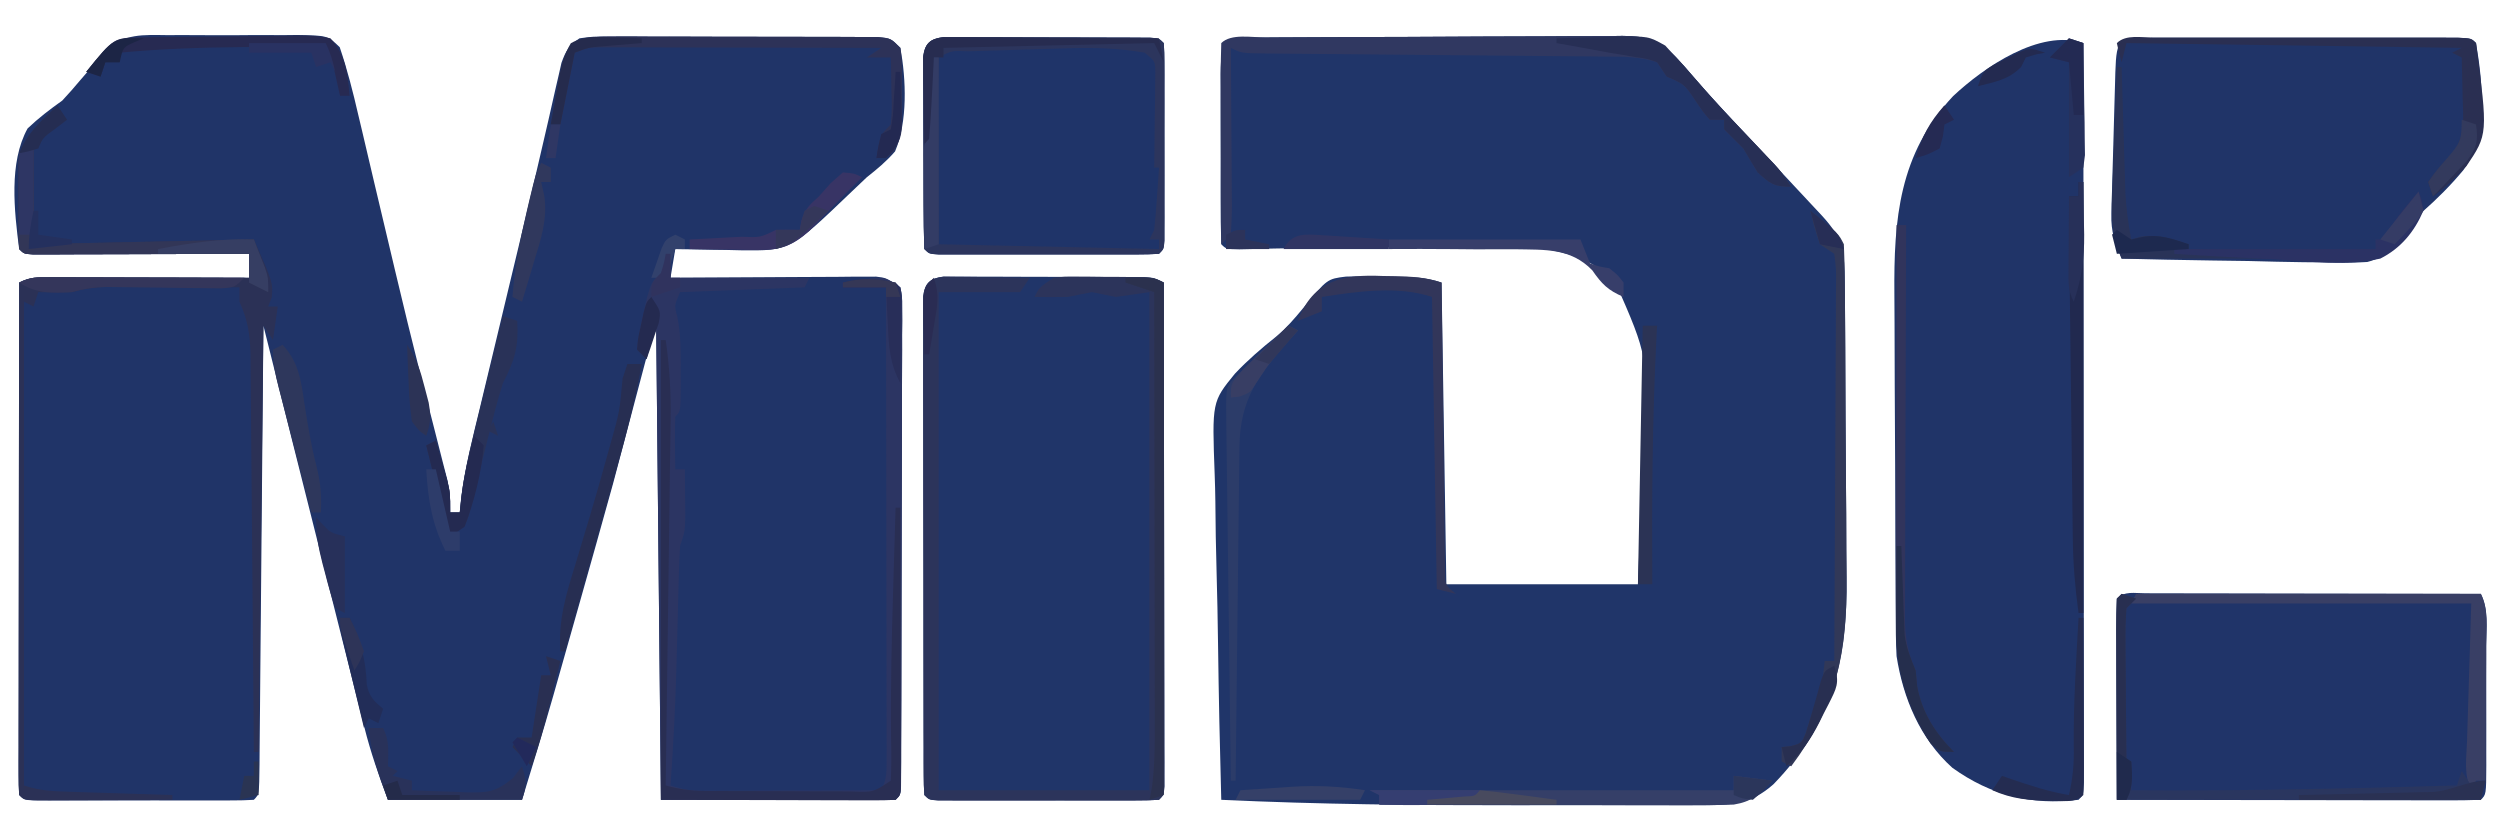 <?xml version="1.0" encoding="UTF-8"?>
<svg version="1.1" xmlns="http://www.w3.org/2000/svg" width="522" height="172">
<path d="M0 0 C0.962 -0.005 1.925 -0.01 2.916 -0.014 C4.945 -0.018 6.975 -0.009 9.003 0.012 C12.114 0.039 15.221 0.012 18.332 -0.02 C20.305 -0.016 22.277 -0.01 24.25 0 C25.181 -0.01 26.113 -0.02 27.072 -0.031 C33.387 0.084 33.387 0.084 35.925 2.516 C37.509 7.187 38.704 11.895 39.812 16.699 C40.073 17.795 40.333 18.89 40.601 20.018 C41.448 23.586 42.282 27.156 43.117 30.727 C44.277 35.632 45.441 40.537 46.605 45.441 C46.893 46.658 47.181 47.875 47.478 49.128 C49.218 56.467 51 63.793 52.848 71.105 C53.168 72.373 53.168 72.373 53.495 73.667 C54.473 77.53 55.459 81.391 56.452 85.25 C56.795 86.599 57.138 87.948 57.48 89.297 C57.775 90.44 58.069 91.584 58.372 92.762 C58.992 95.664 58.992 95.664 58.992 99.664 C59.652 99.664 60.312 99.664 60.992 99.664 C61.092 98.626 61.192 97.589 61.294 96.519 C62.085 90.236 63.674 84.129 65.16 77.98 C65.481 76.639 65.802 75.298 66.122 73.957 C66.965 70.426 67.814 66.897 68.665 63.368 C69.673 59.176 70.675 54.983 71.678 50.79 C72.498 47.366 73.319 43.944 74.146 40.522 C75.703 34.076 77.238 27.625 78.713 21.16 C78.981 20 79.249 18.841 79.525 17.646 C80.023 15.486 80.513 13.324 80.993 11.16 C81.213 10.21 81.434 9.26 81.661 8.281 C81.847 7.457 82.033 6.632 82.225 5.783 C83.136 3.266 83.773 2.179 85.992 0.664 C88.807 0.29 88.807 0.29 92.268 0.292 C93.562 0.286 94.857 0.279 96.191 0.273 C97.605 0.282 99.019 0.291 100.434 0.301 C101.882 0.301 103.33 0.301 104.778 0.299 C107.812 0.299 110.846 0.31 113.88 0.328 C117.773 0.351 121.665 0.351 125.559 0.344 C128.548 0.341 131.538 0.348 134.527 0.357 C135.963 0.361 137.399 0.362 138.835 0.361 C140.838 0.361 142.842 0.375 144.846 0.389 C146.558 0.396 146.558 0.396 148.304 0.403 C150.992 0.664 150.992 0.664 152.992 2.664 C154.205 9.28 154.529 18.043 151.883 24.277 C150.077 26.364 148.159 27.951 145.992 29.664 C144.922 30.663 143.862 31.671 142.809 32.688 C129.932 45.029 129.932 45.029 119.732 44.928 C118.725 44.903 117.718 44.877 116.68 44.852 C115.14 44.831 115.14 44.831 113.568 44.811 C111.042 44.775 108.518 44.726 105.992 44.664 C105.662 46.644 105.332 48.624 104.992 50.664 C105.549 50.66 106.106 50.655 106.68 50.651 C112.471 50.606 118.262 50.576 124.053 50.554 C126.216 50.544 128.378 50.53 130.54 50.513 C133.645 50.489 136.75 50.478 139.855 50.469 C140.824 50.458 141.793 50.448 142.791 50.437 C143.692 50.437 144.593 50.437 145.521 50.437 C146.314 50.433 147.106 50.428 147.923 50.424 C149.992 50.664 149.992 50.664 152.992 52.664 C153.364 54.563 153.364 54.563 153.36 56.922 C153.365 57.815 153.371 58.708 153.377 59.629 C153.363 61.102 153.363 61.102 153.349 62.606 C153.351 63.638 153.353 64.671 153.355 65.735 C153.358 69.161 153.339 72.586 153.32 76.012 C153.317 78.383 153.315 80.754 153.315 83.126 C153.31 88.1 153.296 93.074 153.273 98.048 C153.245 104.44 153.234 110.832 153.23 117.224 C153.226 122.121 153.216 127.018 153.204 131.916 C153.198 134.273 153.193 136.631 153.19 138.989 C153.183 142.276 153.169 145.564 153.153 148.852 C153.152 149.836 153.151 150.821 153.15 151.835 C153.144 152.725 153.139 153.616 153.133 154.533 C153.13 155.311 153.127 156.089 153.124 156.891 C152.992 158.664 152.992 158.664 151.992 159.664 C135.822 159.664 119.652 159.664 102.992 159.664 C102.662 126.664 102.332 93.664 101.992 59.664 C99.022 70.884 96.052 82.104 92.992 93.664 C90.72 101.835 88.447 110.003 86.124 118.159 C85.158 121.552 84.197 124.947 83.236 128.342 C82.607 130.56 81.978 132.778 81.348 134.996 C80.929 136.474 80.929 136.474 80.502 137.983 C78.431 145.246 76.215 152.441 73.992 159.664 C64.752 159.664 55.512 159.664 45.992 159.664 C44.052 154.49 42.409 149.839 41.079 144.556 C40.911 143.894 40.743 143.233 40.57 142.551 C40.021 140.387 39.479 138.221 38.938 136.055 C38.551 134.522 38.163 132.99 37.776 131.457 C36.758 127.428 35.745 123.398 34.734 119.368 C33.72 115.334 32.702 111.302 31.684 107.27 C27.765 91.74 23.874 76.203 19.992 60.664 C19.982 61.89 19.972 63.115 19.961 64.378 C19.863 75.9 19.761 87.423 19.653 98.945 C19.598 104.87 19.544 110.794 19.495 116.719 C19.447 122.431 19.395 128.143 19.339 133.855 C19.319 136.04 19.3 138.225 19.283 140.409 C19.259 143.458 19.229 146.506 19.198 149.554 C19.192 150.467 19.186 151.38 19.18 152.32 C19.106 158.55 19.106 158.55 17.992 159.664 C16.493 159.762 14.99 159.792 13.488 159.793 C12.052 159.798 12.052 159.798 10.586 159.803 C9.545 159.801 8.503 159.799 7.43 159.797 C6.368 159.798 5.306 159.799 4.213 159.8 C1.963 159.8 -0.287 159.799 -2.536 159.794 C-5.993 159.789 -9.45 159.794 -12.906 159.801 C-15.086 159.8 -17.266 159.799 -19.445 159.797 C-20.487 159.799 -21.529 159.801 -22.602 159.803 C-23.559 159.8 -24.517 159.797 -25.504 159.793 C-26.351 159.793 -27.199 159.792 -28.072 159.791 C-30.008 159.664 -30.008 159.664 -31.008 158.664 C-31.103 157.273 -31.13 155.876 -31.128 154.482 C-31.129 153.58 -31.131 152.678 -31.132 151.749 C-31.129 150.752 -31.125 149.755 -31.121 148.728 C-31.121 147.684 -31.122 146.641 -31.122 145.565 C-31.121 142.097 -31.113 138.629 -31.105 135.16 C-31.104 132.763 -31.102 130.365 -31.101 127.968 C-31.097 121.643 -31.088 115.319 -31.076 108.994 C-31.066 102.546 -31.062 96.098 -31.057 89.65 C-31.046 76.988 -31.029 64.326 -31.008 51.664 C-28.634 50.477 -27.205 50.543 -24.558 50.551 C-23.177 50.551 -23.177 50.551 -21.768 50.551 C-20.274 50.559 -20.274 50.559 -18.75 50.566 C-17.223 50.569 -17.223 50.569 -15.665 50.571 C-12.404 50.576 -9.143 50.589 -5.883 50.602 C-3.676 50.607 -1.469 50.611 0.738 50.615 C6.156 50.626 11.574 50.643 16.992 50.664 C16.992 49.014 16.992 47.364 16.992 45.664 C16.406 45.666 15.819 45.669 15.215 45.671 C9.132 45.693 3.049 45.708 -3.033 45.719 C-5.306 45.724 -7.579 45.731 -9.852 45.74 C-13.111 45.752 -16.37 45.757 -19.629 45.762 C-20.652 45.767 -21.675 45.772 -22.729 45.777 C-23.67 45.777 -24.61 45.778 -25.58 45.778 C-26.413 45.78 -27.245 45.782 -28.103 45.784 C-30.008 45.664 -30.008 45.664 -31.008 44.664 C-32.028 36.74 -33.2 26.621 -29.246 19.484 C-26.954 17.298 -24.587 15.498 -22.008 13.664 C-20.717 12.284 -19.464 10.868 -18.258 9.414 C-17.189 8.151 -16.105 6.902 -15.008 5.664 C-14.354 4.813 -13.7 3.962 -13.027 3.085 C-8.748 -0.346 -5.338 -0.058 0 0 Z " fill="#203468" transform="translate(35.008,7.336)"/>
<path d="M0 0 C0.86 -0.007 1.72 -0.013 2.607 -0.02 C5.467 -0.04 8.327 -0.051 11.187 -0.061 C12.649 -0.067 12.649 -0.067 14.14 -0.074 C19.301 -0.095 24.461 -0.109 29.622 -0.118 C34.956 -0.129 40.29 -0.164 45.625 -0.203 C49.722 -0.229 53.819 -0.238 57.916 -0.241 C59.883 -0.246 61.849 -0.258 63.815 -0.276 C66.569 -0.301 69.321 -0.3 72.074 -0.293 C73.293 -0.312 73.293 -0.312 74.537 -0.332 C79.573 -0.285 82.106 0.448 85.796 4.177 C86.952 5.401 88.076 6.658 89.159 7.947 C92.655 12.032 96.291 15.957 99.983 19.865 C101.292 21.256 102.601 22.648 103.909 24.04 C104.557 24.729 105.205 25.419 105.873 26.129 C108.814 29.262 111.747 32.402 114.671 35.552 C115.176 36.093 115.682 36.634 116.203 37.191 C120.641 41.983 120.954 44.804 120.989 51.184 C121.001 52.426 121.001 52.426 121.014 53.693 C121.038 56.444 121.055 59.195 121.069 61.947 C121.075 62.888 121.08 63.83 121.085 64.8 C121.112 69.795 121.132 74.79 121.146 79.784 C121.159 83.902 121.187 88.019 121.228 92.136 C121.278 97.118 121.302 102.099 121.309 107.082 C121.316 108.972 121.331 110.862 121.355 112.752 C121.561 129.923 118.447 143.209 106.089 155.935 C101.115 160.342 96.997 160.302 90.534 160.306 C89.808 160.308 89.082 160.31 88.334 160.312 C85.925 160.316 83.517 160.313 81.108 160.31 C79.41 160.31 77.712 160.311 76.013 160.313 C72.435 160.314 68.858 160.312 65.28 160.307 C60.782 160.302 56.284 160.305 51.786 160.311 C31.433 160.333 11.13 160.128 -9.204 159.177 C-9.507 148.32 -9.737 137.463 -9.878 126.603 C-9.945 121.558 -10.037 116.517 -10.185 111.474 C-10.327 106.597 -10.404 101.724 -10.438 96.846 C-10.461 94.995 -10.508 93.143 -10.579 91.293 C-11.137 76.07 -11.137 76.07 -6.366 70.218 C-3.688 67.372 -0.79 64.877 2.268 62.45 C4.383 60.688 6.115 58.675 7.858 56.552 C12.917 50.406 12.917 50.406 16.847 49.927 C19.358 49.845 21.847 49.867 24.358 49.927 C25.653 49.935 25.653 49.935 26.974 49.943 C30.553 49.987 33.373 50.036 36.796 51.177 C37.126 71.967 37.456 92.757 37.796 114.177 C50.996 114.177 64.196 114.177 77.796 114.177 C78.12 106.753 78.397 99.355 78.565 91.93 C78.635 89.412 78.73 86.895 78.852 84.38 C79.936 66.732 79.936 66.732 73.042 51.017 C65.441 43.286 54.479 43.62 44.329 43.5 C39.389 43.494 34.454 43.607 29.516 43.742 C25.276 43.843 21.035 43.863 16.794 43.888 C12.038 43.918 7.283 43.957 2.528 44.058 C1.811 44.072 1.095 44.087 0.357 44.101 C-1.577 44.142 -3.511 44.188 -5.445 44.234 C-8.204 44.177 -8.204 44.177 -9.204 43.177 C-9.305 40.086 -9.344 37.018 -9.337 33.927 C-9.338 32.999 -9.339 32.07 -9.34 31.114 C-9.34 29.146 -9.339 27.179 -9.334 25.212 C-9.329 22.19 -9.334 19.168 -9.341 16.146 C-9.34 14.24 -9.339 12.333 -9.337 10.427 C-9.339 9.517 -9.341 8.606 -9.343 7.668 C-9.311 -0.773 -7.747 0.025 0 0 Z " fill="#203569" transform="translate(264.204,7.823)"/>
<path d="M0 0 C0.023 20.453 0.041 40.906 0.052 61.359 C0.057 70.855 0.064 80.351 0.075 89.847 C0.085 98.121 0.092 106.394 0.094 114.668 C0.095 119.051 0.098 123.435 0.106 127.819 C0.112 131.94 0.115 136.061 0.113 140.182 C0.113 141.699 0.115 143.216 0.119 144.733 C0.124 146.795 0.123 148.857 0.12 150.919 C0.121 152.076 0.122 153.233 0.123 154.425 C0 157 0 157 -1 158 C-10.866 159.173 -19.271 157.114 -27.355 151.309 C-34.077 145.268 -37.609 136.841 -39 128 C-39.157 124.998 -39.167 121.999 -39.177 118.994 C-39.184 118.096 -39.19 117.197 -39.197 116.272 C-39.217 113.305 -39.228 110.338 -39.238 107.371 C-39.242 106.354 -39.246 105.336 -39.251 104.288 C-39.271 98.899 -39.286 93.51 -39.295 88.121 C-39.306 82.579 -39.341 77.037 -39.38 71.495 C-39.407 67.213 -39.415 62.931 -39.418 58.649 C-39.423 56.607 -39.435 54.566 -39.453 52.524 C-39.589 36.744 -38.509 23.145 -27.188 11.066 C-20.804 5.082 -9.081 -3.027 0 0 Z " fill="#203468" transform="translate(435,9)"/>
<path d="M0 0 C0.807 0.001 1.613 0.003 2.445 0.004 C3.359 0.001 4.273 -0.002 5.215 -0.005 C6.205 0.002 7.195 0.009 8.214 0.017 C9.734 0.017 9.734 0.017 11.285 0.018 C13.43 0.021 15.576 0.029 17.721 0.041 C21.013 0.06 24.305 0.062 27.597 0.062 C29.678 0.067 31.758 0.072 33.839 0.079 C34.829 0.08 35.818 0.081 36.838 0.083 C37.752 0.089 38.667 0.095 39.609 0.102 C40.819 0.108 40.819 0.108 42.053 0.114 C44.027 0.247 44.027 0.247 46.027 1.247 C46.05 15.181 46.068 29.115 46.078 43.049 C46.084 49.518 46.091 55.987 46.102 62.456 C46.113 68.694 46.119 74.931 46.121 81.169 C46.123 83.554 46.127 85.94 46.132 88.326 C46.14 91.654 46.141 94.983 46.14 98.311 C46.144 99.308 46.147 100.305 46.151 101.332 C46.15 102.234 46.148 103.136 46.147 104.065 C46.148 104.853 46.149 105.641 46.15 106.453 C46.027 108.247 46.027 108.247 45.027 109.247 C43.528 109.346 42.025 109.375 40.523 109.377 C39.086 109.381 39.086 109.381 37.621 109.386 C36.579 109.384 35.537 109.382 34.464 109.38 C33.402 109.381 32.341 109.382 31.247 109.383 C28.997 109.384 26.748 109.382 24.498 109.378 C21.042 109.372 17.585 109.378 14.128 109.384 C11.948 109.383 9.769 109.382 7.589 109.38 C6.547 109.382 5.506 109.384 4.433 109.386 C3.475 109.383 2.517 109.38 1.531 109.377 C0.683 109.376 -0.164 109.375 -1.038 109.374 C-2.973 109.247 -2.973 109.247 -3.973 108.247 C-4.073 106.873 -4.104 105.494 -4.107 104.116 C-4.111 103.226 -4.116 102.336 -4.12 101.418 C-4.12 100.434 -4.119 99.449 -4.119 98.435 C-4.122 97.404 -4.125 96.373 -4.129 95.311 C-4.138 91.885 -4.14 88.459 -4.141 85.032 C-4.145 82.662 -4.148 80.292 -4.151 77.921 C-4.157 72.945 -4.159 67.97 -4.159 62.994 C-4.159 56.603 -4.172 50.212 -4.189 43.822 C-4.201 38.924 -4.203 34.027 -4.202 29.129 C-4.203 26.773 -4.208 24.416 -4.215 22.059 C-4.225 18.769 -4.222 15.479 -4.216 12.189 C-4.222 11.206 -4.228 10.224 -4.233 9.212 C-4.229 8.319 -4.225 7.425 -4.221 6.505 C-4.221 5.727 -4.222 4.948 -4.222 4.146 C-3.855 1.344 -2.788 0.349 0 0 Z " fill="#203569" transform="translate(196.973,57.753)"/>
<path d="M0 0 C0.698 0.004 1.395 0.007 2.114 0.011 C3.212 0.011 3.212 0.011 4.331 0.01 C6.761 0.011 9.19 0.019 11.62 0.027 C13.3 0.029 14.98 0.03 16.66 0.031 C21.091 0.035 25.521 0.045 29.952 0.056 C34.469 0.066 38.987 0.071 43.505 0.076 C52.375 0.086 61.246 0.103 70.116 0.124 C71.804 3.5 71.258 7.323 71.249 11.035 C71.25 11.917 71.251 12.8 71.252 13.709 C71.252 15.576 71.251 17.443 71.246 19.31 C71.241 22.179 71.246 25.047 71.253 27.915 C71.252 29.726 71.251 31.537 71.249 33.347 C71.251 34.211 71.253 35.074 71.255 35.964 C71.231 42.009 71.231 42.009 70.116 43.124 C67.743 43.219 65.399 43.25 63.026 43.238 C62.284 43.238 61.543 43.238 60.779 43.238 C58.317 43.238 55.855 43.23 53.393 43.222 C51.691 43.22 49.988 43.219 48.286 43.218 C43.796 43.214 39.306 43.204 34.817 43.193 C30.239 43.183 25.661 43.178 21.083 43.173 C12.094 43.163 3.105 43.145 -5.884 43.124 C-5.909 37.161 -5.927 31.198 -5.939 25.235 C-5.944 23.205 -5.951 21.174 -5.959 19.144 C-5.972 16.233 -5.977 13.321 -5.982 10.41 C-5.987 9.496 -5.992 8.583 -5.997 7.641 C-5.998 5.469 -5.946 3.296 -5.884 1.124 C-4.222 -0.537 -2.219 0.005 0 0 Z " fill="#203469" transform="translate(447.884,123.876)"/>
<path d="M0 0 C0.711 -0.002 1.421 -0.004 2.153 -0.005 C4.513 -0.01 6.873 -0.007 9.232 -0.003 C10.865 -0.004 12.498 -0.005 14.131 -0.006 C17.558 -0.008 20.984 -0.006 24.411 -0.001 C28.813 0.005 33.215 0.001 37.617 -0.005 C40.99 -0.008 44.363 -0.007 47.736 -0.004 C49.36 -0.004 50.983 -0.005 52.607 -0.007 C54.872 -0.009 57.137 -0.006 59.402 0 C61.34 0.001 61.34 0.001 63.316 0.002 C66.201 0.129 66.201 0.129 67.201 1.129 C68.649 9.709 69.712 20.222 64.549 27.645 C61.948 30.788 59.101 33.631 56.042 36.327 C54.151 38.069 54.151 38.069 52.765 40.173 C50.382 43.523 48.564 45.776 44.493 46.832 C41.203 47.054 38.001 47.029 34.705 46.911 C33.516 46.899 32.328 46.888 31.103 46.876 C27.322 46.832 23.544 46.731 19.764 46.629 C17.194 46.589 14.624 46.553 12.055 46.52 C5.769 46.432 -0.515 46.298 -6.799 46.129 C-8.223 42.915 -9.047 40.423 -8.95 36.906 C-8.925 35.71 -8.925 35.71 -8.899 34.49 C-8.87 33.644 -8.84 32.798 -8.811 31.926 C-8.788 31.048 -8.765 30.169 -8.742 29.264 C-8.692 27.415 -8.637 25.566 -8.577 23.717 C-8.486 20.876 -8.412 18.034 -8.34 15.192 C-8.289 13.395 -8.238 11.598 -8.186 9.801 C-8.163 8.947 -8.14 8.093 -8.116 7.213 C-7.864 -0.261 -7.342 0.005 0 0 Z " fill="#203468" transform="translate(449.799,7.871)"/>
<path d="M0 0 C1.241 0.002 1.241 0.002 2.508 0.004 C3.445 0.001 4.383 -0.002 5.349 -0.005 C6.363 0.002 7.378 0.009 8.423 0.017 C9.98 0.017 9.98 0.017 11.569 0.018 C13.765 0.021 15.962 0.029 18.158 0.041 C21.534 0.06 24.909 0.062 28.285 0.062 C30.414 0.067 32.544 0.072 34.673 0.079 C35.69 0.08 36.707 0.081 37.754 0.083 C38.688 0.089 39.623 0.095 40.586 0.102 C41.412 0.106 42.239 0.11 43.091 0.114 C44.982 0.247 44.982 0.247 45.982 1.247 C46.08 2.593 46.11 3.943 46.111 5.292 C46.114 6.15 46.118 7.007 46.121 7.891 C46.119 8.823 46.117 9.755 46.115 10.716 C46.116 11.667 46.117 12.617 46.118 13.597 C46.118 15.611 46.116 17.625 46.112 19.639 C46.107 22.734 46.112 25.828 46.119 28.923 C46.118 30.875 46.117 32.827 46.115 34.778 C46.117 35.711 46.119 36.643 46.121 37.604 C46.116 38.89 46.116 38.89 46.111 40.202 C46.111 40.961 46.11 41.72 46.109 42.501 C45.982 44.247 45.982 44.247 44.982 45.247 C43.483 45.346 41.98 45.375 40.478 45.377 C39.041 45.381 39.041 45.381 37.576 45.386 C36.534 45.384 35.493 45.382 34.419 45.38 C33.358 45.381 32.296 45.382 31.202 45.383 C28.953 45.384 26.703 45.382 24.454 45.378 C20.997 45.372 17.54 45.378 14.083 45.384 C11.904 45.383 9.724 45.382 7.544 45.38 C6.503 45.382 5.461 45.384 4.388 45.386 C3.43 45.383 2.473 45.38 1.486 45.377 C0.638 45.376 -0.209 45.375 -1.082 45.374 C-3.018 45.247 -3.018 45.247 -4.018 44.247 C-4.132 41.168 -4.182 38.112 -4.186 35.032 C-4.189 34.106 -4.193 33.18 -4.196 32.226 C-4.201 30.263 -4.204 28.3 -4.203 26.337 C-4.206 23.326 -4.224 20.315 -4.243 17.304 C-4.246 15.401 -4.248 13.498 -4.249 11.595 C-4.256 10.69 -4.263 9.784 -4.27 8.852 C-4.267 8.014 -4.264 7.177 -4.261 6.314 C-4.262 5.575 -4.264 4.837 -4.265 4.076 C-3.887 1.277 -2.76 0.338 0 0 Z " fill="#1F3469" transform="translate(197.018,7.753)"/>
<path d="M0 0 C0.33 0 0.66 0 1 0 C1 1.65 1 3.3 1 5 C10.57 5 20.14 5 30 5 C29.67 5.66 29.34 6.32 29 7 C20.42 7.33 11.84 7.66 3 8 C1.781 10.828 1.781 10.828 2.43 13.141 C3.205 17.027 3.145 20.798 3.125 24.75 C3.129 25.53 3.133 26.31 3.137 27.113 C3.127 32.873 3.127 32.873 2 34 C1.928 35.853 1.916 37.708 1.938 39.562 C1.947 40.574 1.956 41.586 1.965 42.629 C1.976 43.411 1.988 44.194 2 45 C2.66 45 3.32 45 4 45 C4.027 47.104 4.046 49.208 4.062 51.312 C4.074 52.484 4.086 53.656 4.098 54.863 C4 58 4 58 3 61 C2.859 63.302 2.774 65.608 2.719 67.914 C2.701 68.597 2.683 69.281 2.664 69.984 C2.625 71.444 2.589 72.904 2.554 74.363 C2.464 78.119 2.36 81.874 2.254 85.629 C2.233 86.361 2.213 87.093 2.192 87.847 C1.968 95.577 1.553 103.286 1 111 C3.731 111.91 5.299 112.122 8.104 112.114 C8.925 112.113 9.745 112.113 10.591 112.113 C11.472 112.108 12.354 112.103 13.262 112.098 C14.168 112.096 15.073 112.095 16.007 112.093 C18.9 112.088 21.794 112.075 24.688 112.062 C26.649 112.057 28.611 112.053 30.572 112.049 C35.382 112.038 40.191 112.021 45 112 C46.151 109.697 46.123 108.41 46.12 105.849 C46.122 104.98 46.123 104.11 46.124 103.215 C46.121 102.259 46.117 101.303 46.114 100.318 C46.114 99.313 46.114 98.308 46.114 97.273 C46.113 93.94 46.105 90.607 46.098 87.273 C46.096 84.967 46.094 82.661 46.093 80.354 C46.09 74.275 46.08 68.195 46.069 62.116 C46.058 55.916 46.054 49.716 46.049 43.516 C46.038 31.344 46.021 19.172 46 7 C43.03 7 40.06 7 37 7 C37 6.67 37 6.34 37 6 C38.435 5.777 39.873 5.572 41.312 5.375 C42.513 5.201 42.513 5.201 43.738 5.023 C46 5 46 5 49 7 C49.372 8.899 49.372 8.899 49.367 11.258 C49.376 12.598 49.376 12.598 49.384 13.965 C49.375 14.947 49.366 15.929 49.356 16.942 C49.36 18.49 49.36 18.49 49.363 20.071 C49.366 23.496 49.347 26.922 49.328 30.348 C49.325 32.719 49.323 35.09 49.322 37.462 C49.318 42.436 49.303 47.41 49.281 52.384 C49.253 58.776 49.242 65.168 49.238 71.559 C49.233 76.457 49.224 81.354 49.212 86.252 C49.206 88.609 49.201 90.967 49.197 93.325 C49.191 96.612 49.177 99.9 49.161 103.188 C49.16 104.172 49.159 105.157 49.158 106.171 C49.152 107.061 49.146 107.952 49.14 108.869 C49.137 109.647 49.134 110.425 49.131 111.227 C49 113 49 113 48 114 C31.83 114 15.66 114 -1 114 C-1.33 81 -1.66 48 -2 14 C-2.66 16.64 -3.32 19.28 -4 22 C-4.66 21.34 -5.32 20.68 -6 20 C-5.609 16.812 -5.609 16.812 -4.75 13 C-4.477 11.742 -4.203 10.484 -3.922 9.188 C-3 6 -3 6 -1 4 C-0.357 1.931 -0.357 1.931 0 0 Z " fill="#2C3563" transform="translate(139,53)"/>
<path d="M0 0 C0.827 0.01 1.655 0.021 2.507 0.032 C3.403 0.038 4.299 0.045 5.222 0.051 C6.628 0.076 6.628 0.076 8.062 0.102 C9.007 0.111 9.952 0.12 10.925 0.129 C13.263 0.153 15.6 0.186 17.937 0.227 C16.947 1.712 16.947 1.712 15.937 3.227 C10.327 3.227 4.717 3.227 -1.063 3.227 C-1.063 37.547 -1.063 71.867 -1.063 107.227 C13.457 107.227 27.977 107.227 42.937 107.227 C42.937 72.907 42.937 38.587 42.937 3.227 C40.627 3.557 38.317 3.887 35.937 4.227 C34.267 3.909 32.6 3.577 30.937 3.227 C29.265 3.535 27.599 3.871 25.937 4.227 C23.604 4.265 21.27 4.273 18.937 4.227 C19.937 2.227 19.937 2.227 22.937 0.227 C25.174 -0.016 25.174 -0.016 27.753 -0.003 C28.682 -0.001 29.611 0 30.568 0.002 C31.535 0.015 32.503 0.027 33.5 0.04 C34.471 0.04 35.442 0.041 36.443 0.042 C43.656 0.087 43.656 0.087 45.937 1.227 C45.96 15.161 45.978 29.095 45.989 43.028 C45.994 49.498 46.001 55.967 46.012 62.436 C46.023 68.674 46.029 74.911 46.032 81.149 C46.034 83.534 46.037 85.92 46.043 88.305 C46.05 91.634 46.051 94.963 46.051 98.291 C46.054 99.288 46.058 100.285 46.061 101.312 C46.06 102.214 46.059 103.116 46.057 104.045 C46.058 104.833 46.059 105.621 46.06 106.433 C45.937 108.227 45.937 108.227 44.937 109.227 C43.438 109.325 41.935 109.355 40.433 109.356 C38.997 109.361 38.997 109.361 37.531 109.366 C36.489 109.364 35.448 109.362 34.375 109.36 C33.313 109.361 32.251 109.362 31.157 109.363 C28.908 109.363 26.658 109.362 24.409 109.357 C20.952 109.352 17.495 109.357 14.039 109.364 C11.859 109.363 9.679 109.362 7.5 109.36 C6.458 109.362 5.416 109.364 4.343 109.366 C3.385 109.363 2.428 109.36 1.441 109.356 C0.593 109.356 -0.254 109.355 -1.127 109.354 C-3.063 109.227 -3.063 109.227 -4.063 108.227 C-4.163 106.853 -4.194 105.474 -4.197 104.096 C-4.201 103.206 -4.205 102.315 -4.21 101.398 C-4.209 100.414 -4.209 99.429 -4.208 98.415 C-4.212 97.384 -4.215 96.353 -4.218 95.291 C-4.228 91.865 -4.23 88.439 -4.231 85.012 C-4.234 82.642 -4.238 80.272 -4.241 77.901 C-4.247 72.925 -4.249 67.949 -4.248 62.973 C-4.248 56.583 -4.262 50.192 -4.279 43.802 C-4.29 38.904 -4.292 34.007 -4.292 29.109 C-4.293 26.752 -4.297 24.396 -4.305 22.039 C-4.315 18.749 -4.312 15.459 -4.306 12.169 C-4.312 11.186 -4.317 10.204 -4.323 9.192 C-4.319 8.298 -4.315 7.405 -4.31 6.485 C-4.311 5.706 -4.311 4.928 -4.312 4.126 C-3.936 1.26 -2.84 0.313 0 0 Z " fill="#2C345B" transform="translate(197.063,57.773)"/>
<path d="M0 0 C0.66 0 1.32 0 2 0 C2.027 2.958 2.047 5.917 2.062 8.875 C2.071 9.717 2.079 10.559 2.088 11.426 C2.091 12.231 2.094 13.037 2.098 13.867 C2.103 14.611 2.108 15.354 2.114 16.121 C2 18 2 18 1 20 C16.51 19.67 32.02 19.34 48 19 C52 28 52 28 51.75 31.062 C51.502 31.702 51.255 32.341 51 33 C51.66 33 52.32 33 53 33 C52.67 35.31 52.34 37.62 52 40 C51.34 39.01 50.68 38.02 50 37 C49.67 66.37 49.34 95.74 49 126 C48.67 126 48.34 126 48 126 C47.988 124.344 47.988 124.344 47.975 122.655 C47.898 112.252 47.81 101.849 47.712 91.447 C47.663 86.098 47.616 80.75 47.578 75.402 C47.541 70.241 47.495 65.08 47.442 59.919 C47.423 57.949 47.408 55.98 47.397 54.011 C47.38 51.253 47.351 48.495 47.319 45.738 C47.317 44.923 47.315 44.109 47.312 43.27 C47.25 39.04 46.757 35.84 45 32 C45 31.01 45 30.02 45 29 C40.658 28.975 36.317 28.957 31.975 28.945 C30.499 28.94 29.023 28.933 27.546 28.925 C25.422 28.912 23.297 28.907 21.172 28.902 C19.894 28.897 18.616 28.892 17.3 28.886 C14.602 28.979 12.561 29.286 10 30 C7.667 30.039 5.333 30.045 3 30 C2.67 30.99 2.34 31.98 2 33 C1.34 32.67 0.68 32.34 0 32 C0 65.33 0 98.66 0 133 C3.302 134.101 5.941 134.206 9.418 134.316 C10.672 134.358 11.925 134.4 13.217 134.443 C14.527 134.483 15.837 134.522 17.188 134.562 C18.523 134.606 19.858 134.649 21.193 134.693 C24.462 134.8 27.731 134.902 31 135 C31 135.33 31 135.66 31 136 C26.603 136.025 22.207 136.043 17.81 136.055 C16.314 136.06 14.817 136.067 13.32 136.075 C11.173 136.088 9.026 136.093 6.879 136.098 C5.585 136.103 4.292 136.108 2.959 136.114 C0 136 0 136 -1 135 C-1.095 133.609 -1.122 132.212 -1.12 130.818 C-1.122 129.916 -1.123 129.014 -1.124 128.085 C-1.121 127.088 -1.117 126.091 -1.114 125.064 C-1.114 124.02 -1.114 122.977 -1.114 121.901 C-1.113 118.433 -1.105 114.964 -1.098 111.496 C-1.096 109.099 -1.094 106.701 -1.093 104.303 C-1.09 97.979 -1.08 91.655 -1.069 85.33 C-1.058 78.882 -1.054 72.434 -1.049 65.986 C-1.038 53.324 -1.021 40.662 -1 28 C1.374 26.813 2.802 26.879 5.45 26.886 C6.831 26.887 6.831 26.887 8.24 26.887 C9.734 26.894 9.734 26.894 11.258 26.902 C12.785 26.904 12.785 26.904 14.343 26.907 C17.604 26.912 20.864 26.925 24.125 26.938 C26.332 26.943 28.539 26.947 30.746 26.951 C36.164 26.962 41.582 26.979 47 27 C47 25.35 47 23.7 47 22 C46.413 22.002 45.827 22.004 45.222 22.007 C39.14 22.029 33.057 22.044 26.974 22.055 C24.702 22.06 22.429 22.067 20.156 22.075 C16.897 22.088 13.638 22.093 10.379 22.098 C9.356 22.103 8.333 22.108 7.279 22.113 C6.338 22.113 5.397 22.113 4.428 22.114 C3.595 22.116 2.763 22.118 1.905 22.12 C0 22 0 22 -1 21 C-1.099 19.523 -1.131 18.042 -1.133 16.562 C-1.134 15.668 -1.135 14.773 -1.137 13.852 C-1.131 12.44 -1.131 12.44 -1.125 11 C-1.129 10.059 -1.133 9.118 -1.137 8.148 C-1.135 7.254 -1.134 6.359 -1.133 5.438 C-1.131 4.198 -1.131 4.198 -1.129 2.934 C-1 1 -1 1 0 0 Z " fill="#2B3156" transform="translate(5,31)"/>
<path d="M0 0 C1.241 0.002 1.241 0.002 2.508 0.004 C3.445 0.001 4.383 -0.002 5.349 -0.005 C6.363 0.002 7.378 0.009 8.423 0.017 C9.98 0.017 9.98 0.017 11.569 0.018 C13.765 0.021 15.962 0.029 18.158 0.041 C21.534 0.06 24.909 0.062 28.285 0.062 C30.414 0.067 32.544 0.072 34.673 0.079 C35.69 0.08 36.707 0.081 37.754 0.083 C38.688 0.089 39.623 0.095 40.586 0.102 C41.412 0.106 42.239 0.11 43.091 0.114 C44.982 0.247 44.982 0.247 45.982 1.247 C46.08 2.593 46.11 3.943 46.111 5.292 C46.114 6.15 46.118 7.007 46.121 7.891 C46.119 8.823 46.117 9.755 46.115 10.716 C46.116 11.667 46.117 12.617 46.118 13.597 C46.118 15.611 46.116 17.625 46.112 19.639 C46.107 22.734 46.112 25.828 46.119 28.923 C46.118 30.875 46.117 32.827 46.115 34.778 C46.117 35.711 46.119 36.643 46.121 37.604 C46.116 38.89 46.116 38.89 46.111 40.202 C46.111 40.961 46.11 41.72 46.109 42.501 C45.982 44.247 45.982 44.247 44.982 45.247 C43.483 45.346 41.98 45.375 40.478 45.377 C39.041 45.381 39.041 45.381 37.576 45.386 C36.534 45.384 35.493 45.382 34.419 45.38 C33.358 45.381 32.296 45.382 31.202 45.383 C28.953 45.384 26.703 45.382 24.454 45.378 C20.997 45.372 17.54 45.378 14.083 45.384 C11.904 45.383 9.724 45.382 7.544 45.38 C6.503 45.382 5.461 45.384 4.388 45.386 C3.43 45.383 2.473 45.38 1.486 45.377 C0.638 45.376 -0.209 45.375 -1.082 45.374 C-3.018 45.247 -3.018 45.247 -4.018 44.247 C-4.132 41.168 -4.182 38.112 -4.186 35.032 C-4.189 34.106 -4.193 33.18 -4.196 32.226 C-4.201 30.263 -4.204 28.3 -4.203 26.337 C-4.206 23.326 -4.224 20.315 -4.243 17.304 C-4.246 15.401 -4.248 13.498 -4.249 11.595 C-4.256 10.69 -4.263 9.784 -4.27 8.852 C-4.267 8.014 -4.264 7.177 -4.261 6.314 C-4.262 5.575 -4.264 4.837 -4.265 4.076 C-3.887 1.277 -2.76 0.338 0 0 Z M25.798 2.333 C25.057 2.354 24.316 2.376 23.553 2.398 C22.004 2.443 20.456 2.492 18.907 2.544 C16.527 2.623 14.146 2.69 11.765 2.755 C10.255 2.801 8.746 2.848 7.236 2.896 C6.522 2.916 5.809 2.935 5.074 2.956 C1.741 2.796 1.741 2.796 -1.018 4.247 C-1.107 7.131 -1.133 9.992 -1.116 12.876 C-1.115 13.642 -1.114 14.407 -1.113 15.196 C-1.107 18.067 -1.093 20.939 -1.081 23.81 C-1.06 30.224 -1.039 36.638 -1.018 43.247 C14.162 43.577 29.342 43.907 44.982 44.247 C44.982 43.587 44.982 42.927 44.982 42.247 C44.322 42.247 43.662 42.247 42.982 42.247 C43.477 41.257 43.477 41.257 43.982 40.247 C44.211 38.043 44.393 35.833 44.544 33.622 C44.628 32.434 44.712 31.245 44.798 30.021 C44.889 28.648 44.889 28.648 44.982 27.247 C44.652 27.247 44.322 27.247 43.982 27.247 C43.992 26.591 44.003 25.935 44.014 25.259 C44.055 22.297 44.081 19.335 44.107 16.372 C44.124 15.34 44.14 14.307 44.158 13.243 C44.164 12.257 44.171 11.271 44.177 10.255 C44.188 9.344 44.198 8.433 44.209 7.494 C44.201 5.044 44.201 5.044 41.982 3.247 C36.533 2.297 31.312 2.145 25.798 2.333 Z " fill="#2C355D" transform="translate(197.018,7.753)"/>
<path d="M0 0 C0.86 -0.007 1.72 -0.013 2.607 -0.02 C5.467 -0.04 8.327 -0.051 11.187 -0.061 C12.649 -0.067 12.649 -0.067 14.14 -0.074 C19.301 -0.095 24.461 -0.109 29.622 -0.118 C34.956 -0.129 40.29 -0.164 45.625 -0.203 C49.722 -0.229 53.819 -0.238 57.916 -0.241 C59.883 -0.246 61.849 -0.258 63.815 -0.276 C66.569 -0.301 69.321 -0.3 72.074 -0.293 C73.293 -0.312 73.293 -0.312 74.537 -0.332 C79.572 -0.285 82.106 0.448 85.796 4.177 C86.939 5.388 88.049 6.632 89.12 7.907 C93.454 12.974 98.038 17.785 102.63 22.616 C103.588 23.631 103.588 23.631 104.565 24.665 C105.426 25.571 105.426 25.571 106.303 26.495 C107.796 28.177 107.796 28.177 109.796 31.177 C106.184 31.177 105.425 30.559 102.796 28.177 C101.777 26.522 100.778 24.854 99.796 23.177 C98.713 22.094 98.713 22.094 97.608 20.99 C97.01 20.391 96.412 19.793 95.796 19.177 C95.796 18.517 95.796 17.857 95.796 17.177 C94.806 17.177 93.816 17.177 92.796 17.177 C91.296 15.427 91.296 15.427 89.796 13.177 C87.529 9.783 87.529 9.783 83.796 8.177 C82.806 6.692 82.806 6.692 81.796 5.177 C78.089 3.941 74.638 4.008 70.776 3.988 C69.551 3.975 69.551 3.975 68.302 3.962 C66.529 3.945 64.756 3.93 62.983 3.917 C60.181 3.896 57.378 3.869 54.576 3.84 C47.616 3.77 40.657 3.711 33.698 3.651 C27.816 3.6 21.934 3.545 16.052 3.485 C13.286 3.458 10.519 3.438 7.753 3.417 C6.064 3.401 4.375 3.384 2.686 3.366 C1.913 3.362 1.139 3.358 0.342 3.354 C-4.976 3.291 -4.976 3.291 -7.204 2.177 C-7.194 3.348 -7.183 4.519 -7.172 5.725 C-7.136 10.06 -7.113 14.395 -7.094 18.73 C-7.084 20.608 -7.071 22.486 -7.053 24.364 C-7.029 27.059 -7.018 29.755 -7.009 32.45 C-6.998 33.293 -6.988 34.136 -6.978 35.004 C-6.977 37.063 -7.082 39.122 -7.204 41.177 C-7.864 41.837 -8.524 42.497 -9.204 43.177 C-9.229 37.214 -9.247 31.251 -9.259 25.288 C-9.264 23.257 -9.271 21.227 -9.28 19.197 C-9.292 16.285 -9.297 13.374 -9.302 10.462 C-9.307 9.549 -9.312 8.635 -9.317 7.694 C-9.318 5.521 -9.266 3.349 -9.204 1.177 C-7.153 -0.874 -2.821 0.009 0 0 Z " fill="#303861" transform="translate(264.204,7.823)"/>
<path d="M0 0 C23.76 0 47.52 0 72 0 C73.613 3.226 73.121 6.747 73.098 10.289 C73.096 11.107 73.095 11.926 73.093 12.769 C73.088 15.388 73.075 18.006 73.062 20.625 C73.057 22.398 73.053 24.172 73.049 25.945 C73.038 30.297 73.021 34.648 73 39 C72.34 39 71.68 39 71 39 C70.505 39.99 70.505 39.99 70 41 C68.382 37.765 69.001 34.253 69.121 30.711 C69.142 29.986 69.162 29.26 69.184 28.513 C69.263 25.8 69.351 23.088 69.438 20.375 C69.716 11.279 69.716 11.279 70 2 C46.57 2 23.14 2 -1 2 C-0.67 1.34 -0.34 0.68 0 0 Z " fill="#393F65" transform="translate(446,124)"/>
<path d="M0 0 C2.64 0.33 5.28 0.66 8 1 C5.392 3.887 3.837 5.372 0 6 C-2.414 6.088 -4.831 6.118 -7.247 6.114 C-8.331 6.114 -8.331 6.114 -9.436 6.114 C-11.817 6.113 -14.197 6.105 -16.578 6.098 C-18.232 6.096 -19.885 6.094 -21.538 6.093 C-25.885 6.09 -30.232 6.08 -34.578 6.069 C-39.016 6.058 -43.453 6.054 -47.891 6.049 C-56.594 6.038 -65.297 6.021 -74 6 C-74 5.34 -74 4.68 -74 4 C-74.66 3.67 -75.32 3.34 -76 3 C-50.92 3 -25.84 3 0 3 C0 2.01 0 1.02 0 0 Z " fill="#353F68" transform="translate(362,162)"/>
<path d="M0 0 C0.33 0 0.66 0 1 0 C1.813 5.633 2.118 11.026 2.022 16.711 C2.012 17.541 2.003 18.371 1.993 19.227 C1.96 21.943 1.919 24.659 1.879 27.375 C1.855 29.269 1.831 31.164 1.807 33.058 C1.745 38.023 1.676 42.987 1.605 47.952 C1.534 53.027 1.47 58.101 1.404 63.176 C1.276 73.117 1.14 83.059 1 93 C3.794 93.789 6.286 94.13 9.186 94.145 C10.407 94.155 10.407 94.155 11.653 94.165 C12.958 94.166 12.958 94.166 14.289 94.168 C15.189 94.171 16.088 94.175 17.015 94.178 C18.913 94.183 20.811 94.185 22.709 94.185 C25.621 94.187 28.533 94.206 31.445 94.225 C33.289 94.228 35.133 94.23 36.977 94.23 C38.287 94.241 38.287 94.241 39.625 94.252 C44.294 94.461 44.294 94.461 48 92 C48.128 89.179 48.131 86.444 48.062 83.625 C47.923 72.968 48.184 62.338 48.5 51.688 C48.524 50.863 48.548 50.039 48.573 49.19 C48.711 44.46 48.854 39.73 49 35 C49.33 35 49.66 35 50 35 C50.023 42.806 50.041 50.611 50.052 58.417 C50.057 62.041 50.064 65.666 50.075 69.29 C50.086 72.785 50.092 76.279 50.095 79.774 C50.098 81.762 50.105 83.751 50.113 85.739 C50.113 86.94 50.113 88.141 50.114 89.379 C50.116 90.442 50.118 91.506 50.12 92.602 C50 95 50 95 49 96 C47.465 96.093 45.926 96.117 44.388 96.114 C43.394 96.113 42.399 96.113 41.374 96.113 C40.321 96.108 39.268 96.103 38.184 96.098 C37.221 96.097 36.259 96.096 35.268 96.095 C31.658 96.089 28.048 96.075 24.438 96.062 C16.373 96.042 8.309 96.021 0 96 C0 64.32 0 32.64 0 0 Z " fill="#292E53" transform="translate(138,71)"/>
<path d="M0 0 C5.875 4.75 5.875 4.75 7 7 C7.119 9.677 7.178 12.329 7.193 15.007 C7.201 15.835 7.209 16.663 7.218 17.516 C7.243 20.267 7.259 23.018 7.273 25.77 C7.279 26.711 7.284 27.653 7.29 28.623 C7.316 33.618 7.336 38.613 7.35 43.607 C7.363 47.725 7.391 51.842 7.432 55.959 C7.482 60.941 7.506 65.922 7.513 70.905 C7.52 72.795 7.535 74.685 7.559 76.575 C7.745 92.015 5.535 103.32 -4 116 C-4.66 115.67 -5.32 115.34 -6 115 C-6 114.01 -6 113.02 -6 112 C-5.381 111.938 -4.763 111.876 -4.125 111.812 C-1.825 111.2 -1.825 111.2 -0.938 109 C-0.628 108.01 -0.319 107.02 0 106 C0.259 105.265 0.518 104.53 0.785 103.773 C2.49 99.002 2.49 99.002 3 94 C3.66 94 4.32 94 5 94 C5.069 82.952 5.123 71.904 5.155 60.856 C5.171 55.726 5.192 50.596 5.226 45.467 C5.259 40.52 5.277 35.573 5.285 30.625 C5.29 28.734 5.301 26.844 5.317 24.953 C5.339 22.312 5.342 19.671 5.341 17.03 C5.351 16.242 5.362 15.455 5.373 14.643 C5.395 12.247 5.395 12.247 5 9 C4.01 8.34 3.02 7.68 2 7 C0.812 3.375 0.812 3.375 0 0 Z " fill="#313858" transform="translate(378,44)"/>
<path d="M0 0 C0.99 0.33 1.98 0.66 3 1 C2.34 1.66 1.68 2.32 1 3 C0.825 5.437 0.768 7.759 0.805 10.195 C0.808 10.903 0.81 11.61 0.813 12.339 C0.824 14.601 0.85 16.863 0.875 19.125 C0.885 20.658 0.894 22.19 0.902 23.723 C0.924 27.482 0.959 31.241 1 35 C1.33 35 1.66 35 2 35 C2 36.98 2 38.96 2 41 C24.683 41.186 47.328 40.645 70 40 C70.33 39.01 70.66 38.02 71 37 C71.66 37.99 72.32 38.98 73 40 C73.99 39.67 74.98 39.34 76 39 C75.67 40.32 75.34 41.64 75 43 C49.92 43 24.84 43 -1 43 C-1.021 36.091 -1.041 29.181 -1.062 22.062 C-1.072 19.879 -1.081 17.695 -1.09 15.446 C-1.093 13.725 -1.096 12.005 -1.098 10.285 C-1.103 9.383 -1.108 8.482 -1.113 7.553 C-1.113 5.368 -1.062 3.184 -1 1 C-0.67 0.67 -0.34 0.34 0 0 Z " fill="#2A365F" transform="translate(443,124)"/>
<path d="M0 0 C0.66 0 1.32 0 2 0 C1.996 1.091 1.991 2.183 1.987 3.307 C1.946 13.592 1.916 23.877 1.896 34.162 C1.886 39.45 1.872 44.738 1.849 50.025 C1.827 55.128 1.815 60.231 1.81 65.334 C1.807 67.28 1.799 69.227 1.789 71.174 C1.774 73.901 1.772 76.627 1.773 79.354 C1.762 80.562 1.762 80.562 1.751 81.793 C1.767 86.016 2.225 89.175 4 93 C4.103 94.093 4.206 95.186 4.312 96.312 C5.332 101.78 8.081 106.081 12 110 C9 110 9 110 7.062 108.125 C1.46 99.636 -0.157 91.142 -0.114 81.171 C-0.114 80.292 -0.114 79.414 -0.114 78.508 C-0.113 75.614 -0.106 72.719 -0.098 69.824 C-0.096 67.814 -0.094 65.803 -0.093 63.792 C-0.09 58.507 -0.08 53.221 -0.069 47.936 C-0.058 42.54 -0.054 37.144 -0.049 31.748 C-0.038 21.165 -0.021 10.583 0 0 Z " fill="#31345C" transform="translate(396,47)"/>
<path d="M0 0 C0.33 0 0.66 0 1 0 C1 29.7 1 59.4 1 90 C0.67 90 0.34 90 0 90 C-0.725 84.757 -1.141 79.68 -1.205 74.378 C-1.215 73.663 -1.225 72.948 -1.235 72.212 C-1.267 69.877 -1.292 67.542 -1.316 65.207 C-1.337 63.571 -1.358 61.936 -1.379 60.3 C-1.434 56.013 -1.484 51.726 -1.532 47.439 C-1.583 43.077 -1.638 38.715 -1.693 34.354 C-1.773 27.98 -1.851 21.607 -1.924 15.234 C-1.939 13.954 -1.954 12.675 -1.969 11.357 C-1.995 8.571 -2.006 5.786 -2 3 C-1.34 3 -0.68 3 0 3 C0 2.01 0 1.02 0 0 Z " fill="#21294F" transform="translate(434,38)"/>
<path d="M0 0 C0.66 0 1.32 0 2 0 C2.027 2.958 2.047 5.917 2.062 8.875 C2.071 9.717 2.079 10.559 2.088 11.426 C2.091 12.231 2.094 13.037 2.098 13.867 C2.103 14.611 2.108 15.354 2.114 16.121 C2 18 2 18 1 20 C16.51 19.67 32.02 19.34 48 19 C51 27 51 27 51 30 C49.68 29.34 48.36 28.68 47 28 C47 26.02 47 24.04 47 22 C46.413 22.002 45.827 22.004 45.222 22.007 C39.14 22.029 33.057 22.044 26.974 22.055 C24.702 22.06 22.429 22.067 20.156 22.075 C16.897 22.088 13.638 22.093 10.379 22.098 C9.356 22.103 8.333 22.108 7.279 22.113 C6.338 22.113 5.397 22.113 4.428 22.114 C3.595 22.116 2.763 22.118 1.905 22.12 C0 22 0 22 -1 21 C-1.099 19.523 -1.131 18.042 -1.133 16.562 C-1.134 15.668 -1.135 14.773 -1.137 13.852 C-1.131 12.44 -1.131 12.44 -1.125 11 C-1.129 10.059 -1.133 9.118 -1.137 8.148 C-1.135 7.254 -1.134 6.359 -1.133 5.438 C-1.131 4.198 -1.131 4.198 -1.129 2.934 C-1 1 -1 1 0 0 Z " fill="#323657" transform="translate(5,31)"/>
<path d="M0 0 C0.711 -0.002 1.421 -0.004 2.153 -0.005 C4.513 -0.01 6.873 -0.007 9.232 -0.003 C10.865 -0.004 12.498 -0.005 14.131 -0.006 C17.558 -0.008 20.984 -0.006 24.411 -0.001 C28.813 0.005 33.215 0.001 37.617 -0.005 C40.99 -0.008 44.363 -0.007 47.736 -0.004 C49.36 -0.004 50.983 -0.005 52.607 -0.007 C54.872 -0.009 57.137 -0.006 59.402 0 C61.34 0.001 61.34 0.001 63.316 0.002 C66.201 0.129 66.201 0.129 67.201 1.129 C69.672 20.158 69.672 20.158 65.193 26.813 C62.986 29.197 60.837 31.236 58.201 33.129 C57.871 32.139 57.541 31.149 57.201 30.129 C58.922 27.733 60.734 25.592 62.83 23.516 C64.912 19.893 64.521 16.476 64.389 12.379 C64.375 11.587 64.362 10.794 64.348 9.977 C64.312 8.028 64.259 6.078 64.201 4.129 C63.211 3.634 63.211 3.634 62.201 3.129 C62.861 2.799 63.521 2.469 64.201 2.129 C41.101 1.799 18.001 1.469 -5.799 1.129 C-6.129 2.449 -6.459 3.769 -6.799 5.129 C-7.361 3.192 -7.361 3.192 -7.799 1.129 C-5.897 -0.772 -2.52 0.002 0 0 Z " fill="#2A2F52" transform="translate(449.799,7.871)"/>
<path d="M0 0 C1.295 -0.006 2.589 -0.012 3.923 -0.019 C5.337 -0.01 6.752 -0.001 8.166 0.009 C9.614 0.01 11.062 0.009 12.51 0.008 C15.544 0.008 18.578 0.018 21.612 0.036 C25.505 0.059 29.398 0.059 33.291 0.053 C36.28 0.049 39.27 0.056 42.26 0.066 C43.695 0.07 45.131 0.071 46.567 0.069 C48.571 0.069 50.574 0.083 52.578 0.098 C54.29 0.105 54.29 0.105 56.036 0.112 C58.724 0.372 58.724 0.372 60.724 2.372 C61.171 5.477 61.048 8.614 61.037 11.747 C61.053 12.611 61.069 13.475 61.086 14.365 C61.091 20.689 61.091 20.689 59.33 23.974 C57.724 25.372 57.724 25.372 55.724 25.372 C56.474 20.622 56.474 20.622 58.724 18.372 C58.968 15.015 58.968 15.015 58.849 11.247 C58.831 9.966 58.813 8.685 58.795 7.365 C58.771 6.377 58.748 5.39 58.724 4.372 C57.074 4.372 55.424 4.372 53.724 4.372 C54.714 3.712 55.704 3.052 56.724 2.372 C48.823 2.349 40.921 2.331 33.02 2.321 C29.351 2.315 25.682 2.308 22.013 2.297 C18.472 2.286 14.932 2.28 11.392 2.277 C9.383 2.275 7.374 2.267 5.365 2.259 C4.144 2.259 2.923 2.259 1.665 2.259 C0.588 2.257 -0.489 2.254 -1.599 2.252 C-4.379 2.255 -4.379 2.255 -7.276 3.372 C-8.266 8.322 -9.256 13.272 -10.276 18.372 C-10.936 18.372 -11.596 18.372 -12.276 18.372 C-11.852 15.932 -11.413 13.496 -10.963 11.06 C-10.845 10.37 -10.727 9.679 -10.606 8.968 C-9.227 1.652 -7.41 -0.004 0 0 Z " fill="#2D3258" transform="translate(127.276,7.628)"/>
<path d="M0 0 C0.99 0.33 1.98 0.66 3 1 C3.325 6.417 2.467 9.249 0 14 C-1.14 17.631 -2.075 21.309 -3 25 C-3.174 25.694 -3.348 26.387 -3.527 27.102 C-3.683 27.728 -3.839 28.355 -4 29 C-4.156 29.621 -4.312 30.243 -4.473 30.883 C-4.886 32.542 -5.287 34.204 -5.684 35.867 C-5.932 36.86 -6.181 37.852 -6.438 38.875 C-6.663 39.801 -6.889 40.726 -7.121 41.68 C-8 44 -8 44 -11 46 C-12.857 39.714 -14.432 33.364 -16 27 C-15.34 26.67 -14.68 26.34 -14 26 C-13.494 27.748 -12.995 29.499 -12.5 31.25 C-12.222 32.225 -11.943 33.199 -11.656 34.203 C-11 37 -11 37 -11 41 C-10.34 41 -9.68 41 -9 41 C-8.873 39.845 -8.746 38.69 -8.615 37.5 C-8.082 33.246 -7.189 29.155 -6.152 25 C-5.888 23.918 -5.888 23.918 -5.619 22.815 C-5.062 20.542 -4.5 18.271 -3.938 16 C-3.556 14.447 -3.175 12.893 -2.795 11.34 C-1.868 7.559 -0.936 3.779 0 0 Z M-2 22 C-1.67 22.99 -1.34 23.98 -1 25 C-1.66 24.67 -2.32 24.34 -3 24 C-2.67 23.34 -2.34 22.68 -2 22 Z " fill="#293258" transform="translate(105,66)"/>
<path d="M0 0 C1.281 0.021 1.281 0.021 2.588 0.043 C6.121 0.126 8.936 0.249 12.312 1.375 C12.325 2.552 12.325 2.552 12.337 3.753 C12.415 11.14 12.502 18.527 12.6 25.914 C12.65 29.712 12.696 33.51 12.734 37.308 C12.771 40.971 12.818 44.634 12.871 48.298 C12.889 49.697 12.904 51.097 12.916 52.496 C12.933 54.452 12.963 56.409 12.994 58.365 C13.007 59.479 13.02 60.594 13.034 61.743 C13.05 64.532 13.05 64.532 15.312 66.375 C13.992 66.045 12.672 65.715 11.312 65.375 C10.982 45.245 10.652 25.115 10.312 4.375 C3.147 1.986 -5.319 3.241 -12.688 4.375 C-12.688 5.365 -12.688 6.355 -12.688 7.375 C-14.338 8.035 -15.988 8.695 -17.688 9.375 C-14.493 0.751 -8.161 -0.362 0 0 Z " fill="#32365A" transform="translate(288.688,57.625)"/>
<path d="M0 0 C0.33 0 0.66 0 1 0 C1.038 1.316 1.038 1.316 1.076 2.659 C1.171 5.935 1.271 9.211 1.372 12.488 C1.415 13.902 1.457 15.316 1.497 16.73 C1.556 18.771 1.619 20.811 1.684 22.852 C1.72 24.077 1.757 25.302 1.795 26.565 C1.987 29.778 2.406 32.839 3 36 C3.681 35.794 4.361 35.587 5.062 35.375 C8.788 34.899 11.47 35.823 15 37 C15 37.33 15 37.66 15 38 C33.315 38.495 33.315 38.495 52 39 C52 39.33 52 39.66 52 40 C35.17 40 18.34 40 1 40 C-0.945 35.137 -1.196 31.905 -0.977 26.855 C-0.952 26.086 -0.927 25.316 -0.901 24.523 C-0.819 22.077 -0.722 19.633 -0.625 17.188 C-0.567 15.524 -0.509 13.861 -0.453 12.197 C-0.313 8.131 -0.16 4.065 0 0 Z " fill="#293358" transform="translate(442,14)"/>
<path d="M0 0 C3.229 -0.117 6.457 -0.187 9.688 -0.25 C11.056 -0.3 11.056 -0.3 12.451 -0.352 C19.197 -0.45 19.197 -0.45 22.707 1.516 C25.23 4.249 27.708 7.01 30.126 9.837 C33.882 14.172 37.884 18.283 41.834 22.439 C42.473 23.116 43.111 23.792 43.77 24.488 C44.343 25.092 44.916 25.696 45.507 26.318 C47 28 47 28 49 31 C45.388 31 44.629 30.382 42 28 C40.981 26.345 39.982 24.677 39 23 C38.278 22.278 37.556 21.556 36.812 20.812 C36.214 20.214 35.616 19.616 35 19 C35 18.34 35 17.68 35 17 C34.01 17 33.02 17 32 17 C30.5 15.25 30.5 15.25 29 13 C26.733 9.606 26.733 9.606 23 8 C22.34 7.01 21.68 6.02 21 5 C18.958 4.267 18.958 4.267 16.562 3.938 C15.679 3.784 14.796 3.631 13.887 3.473 C12.934 3.317 11.981 3.161 11 3 C8.958 2.628 6.916 2.253 4.875 1.875 C3.25 1.582 1.625 1.29 0 1 C0 0.67 0 0.34 0 0 Z " fill="#272F55" transform="translate(325,8)"/>
<path d="M0 0 C0.66 0.33 1.32 0.66 2 1 C1.312 1.762 1.312 1.762 0.609 2.539 C-5.999 9.952 -10.122 15.174 -10.205 25.409 C-10.215 26.16 -10.225 26.912 -10.235 27.686 C-10.267 30.17 -10.292 32.653 -10.316 35.137 C-10.337 36.859 -10.358 38.581 -10.379 40.303 C-10.435 44.835 -10.484 49.368 -10.532 53.9 C-10.582 58.525 -10.638 63.15 -10.693 67.775 C-10.801 76.85 -10.902 85.925 -11 95 C-11.33 95 -11.66 95 -12 95 C-12.131 84.751 -12.261 74.503 -12.391 64.254 C-12.452 59.496 -12.512 54.737 -12.573 49.979 C-12.631 45.388 -12.69 40.798 -12.748 36.207 C-12.77 34.454 -12.792 32.701 -12.815 30.948 C-12.846 28.496 -12.877 26.044 -12.908 23.593 C-12.918 22.865 -12.927 22.137 -12.937 21.387 C-13.041 13.053 -13.041 13.053 -11.807 11.466 C-11.262 10.937 -10.717 10.408 -10.156 9.863 C-9.57 9.286 -8.983 8.71 -8.379 8.115 C-7.759 7.52 -7.139 6.925 -6.5 6.312 C-5.88 5.706 -5.26 5.099 -4.621 4.475 C-3.087 2.976 -1.545 1.487 0 0 Z " fill="#2C3C69" transform="translate(269,68)"/>
<path d="M0 0 C5.75 -0.125 5.75 -0.125 8 1 C8 36.31 8 71.62 8 108 C6.515 108.495 6.515 108.495 5 109 C5.163 108.213 5.325 107.427 5.493 106.616 C6.127 102.096 6.131 97.697 6.114 93.139 C6.114 92.163 6.114 91.187 6.114 90.181 C6.113 86.967 6.106 83.753 6.098 80.539 C6.096 78.306 6.094 76.072 6.093 73.839 C6.09 67.97 6.08 62.101 6.069 56.232 C6.058 50.239 6.054 44.247 6.049 38.254 C6.038 26.503 6.021 14.751 6 3 C4.02 2.34 2.04 1.68 0 1 C0 0.67 0 0.34 0 0 Z " fill="#2B314E" transform="translate(235,58)"/>
<path d="M0 0 C0.99 0 1.98 0 3 0 C1.643 7.43 -0.196 14.651 -2.258 21.914 C-2.566 23.01 -2.874 24.105 -3.191 25.234 C-4.165 28.699 -5.145 32.162 -6.125 35.625 C-6.791 37.988 -7.456 40.351 -8.121 42.715 C-9.743 48.478 -11.37 54.239 -13 60 C-13.33 60 -13.66 60 -14 60 C-14.469 53.43 -12.744 47.93 -10.812 41.688 C-10.17 39.55 -9.528 37.412 -8.887 35.273 C-8.568 34.217 -8.248 33.161 -7.919 32.073 C-6.601 27.668 -5.353 23.244 -4.125 18.812 C-3.922 18.09 -3.72 17.367 -3.511 16.622 C-1.623 9.904 -1.623 9.904 -1 3 C-0.67 2.01 -0.34 1.02 0 0 Z " fill="#272E52" transform="translate(131,76)"/>
<path d="M0 0 C0.99 0 1.98 0 3 0 C4.354 2.709 4.065 5.009 4 8 C4.66 8.33 5.32 8.66 6 9 C5.67 9.33 5.34 9.66 5 10 C6.32 10.33 7.64 10.66 9 11 C9 11.66 9 12.32 9 13 C11.897 13.135 14.788 13.234 17.688 13.312 C18.504 13.354 19.321 13.396 20.162 13.439 C24.733 13.532 26.407 13.484 30.082 10.48 C30.715 9.662 31.348 8.843 32 8 C32.934 11.01 33.044 11.867 32 15 C22.76 15 13.52 15 4 15 C1.891 9.375 0.593 5.697 0 0 Z " fill="#29325A" transform="translate(77,152)"/>
<path d="M0 0 C13.2 0 26.4 0 40 0 C40.66 1.65 41.32 3.3 42 5 C43.936 5.672 43.936 5.672 46 6 C47.75 7.375 47.75 7.375 49 9 C49 9.99 49 10.98 49 12 C45.746 10.627 44.445 9.294 42.465 6.434 C37.929 1.763 32.599 2.17 26.468 2.046 C23.832 2.029 21.198 2.045 18.562 2.062 C16.764 2.049 14.965 2.033 13.166 2.014 C8.777 1.973 4.389 1.975 0 2 C0 1.34 0 0.68 0 0 Z " fill="#373E6A" transform="translate(290,50)"/>
<path d="M0 0 C0.99 0 1.98 0 3 0 C2.97 0.57 2.939 1.14 2.908 1.727 C2.011 19.165 1.883 36.545 2 54 C1.01 54 0.02 54 -1 54 C-0.67 36.18 -0.34 18.36 0 0 Z " fill="#2B3355" transform="translate(343,68)"/>
<path d="M0 0 C3.391 3.59 3.871 7.543 4.562 12.25 C5.248 16.661 5.957 21.004 7.082 25.328 C7.933 28.733 8.174 31.514 8 35 C7.34 35 6.68 35 6 35 C4.856 30.641 3.717 26.281 2.582 21.92 C2.195 20.437 1.807 18.954 1.418 17.471 C0.859 15.34 0.304 13.207 -0.25 11.074 C-0.425 10.412 -0.6 9.749 -0.78 9.066 C-1.499 6.282 -2 3.891 -2 1 C-1.34 0.67 -0.68 0.34 0 0 Z " fill="#2E375C" transform="translate(59,72)"/>
<path d="M0 0 C2.312 0.188 2.312 0.188 4 1 C2.878 2.122 1.755 3.244 0.629 4.363 C-0.582 5.58 -1.78 6.808 -2.973 8.043 C-3.662 8.751 -4.352 9.458 -5.062 10.188 C-5.713 10.862 -6.364 11.536 -7.035 12.23 C-10.379 15.242 -13.06 16.256 -17.547 16.195 C-18.813 16.186 -18.813 16.186 -20.105 16.176 C-20.978 16.159 -21.851 16.142 -22.75 16.125 C-24.082 16.111 -24.082 16.111 -25.441 16.098 C-27.628 16.074 -29.814 16.041 -32 16 C-32 15.34 -32 14.68 -32 14 C-30.177 13.909 -30.177 13.909 -28.316 13.816 C-26.732 13.732 -25.147 13.647 -23.562 13.562 C-22.76 13.523 -21.958 13.484 -21.131 13.443 C-17.248 13.595 -17.248 13.595 -14 12 C-12.334 11.959 -10.666 11.957 -9 12 C-8.897 11.402 -8.794 10.804 -8.688 10.188 C-7.875 7.602 -7.011 6.795 -5 5 C-4.196 4.093 -3.391 3.185 -2.562 2.25 C-1.717 1.508 -0.871 0.765 0 0 Z " fill="#383465" transform="translate(176,36)"/>
<path d="M0 0 C0.871 -0.016 1.742 -0.032 2.64 -0.049 C6.615 -0.093 10.591 -0.134 14.566 -0.157 C16.666 -0.174 18.766 -0.201 20.866 -0.239 C23.889 -0.294 26.911 -0.316 29.934 -0.331 C30.875 -0.353 31.815 -0.376 32.784 -0.399 C35.217 -0.391 37.407 -0.339 39.781 0.193 C43.015 3.773 43.319 7.471 43.781 12.193 C43.121 12.193 42.461 12.193 41.781 12.193 C41.326 10.175 40.87 8.156 40.414 6.138 C39.877 3.986 39.877 3.986 37.781 2.193 C35.212 1.898 35.212 1.898 32.207 1.962 C31.071 1.964 29.934 1.965 28.763 1.966 C26.947 1.986 26.947 1.986 25.094 2.005 C23.873 2.012 22.653 2.018 21.396 2.025 C12.825 2.098 4.316 2.392 -4.219 3.193 C-4.219 3.853 -4.219 4.513 -4.219 5.193 C-5.209 5.193 -6.199 5.193 -7.219 5.193 C-7.549 6.183 -7.879 7.173 -8.219 8.193 C-9.209 7.863 -10.199 7.533 -11.219 7.193 C-5.477 0.092 -5.477 0.092 0 0 Z " fill="#272A52" transform="translate(29.219,7.807)"/>
<path d="M0 0 C0.831 0.004 1.661 0.009 2.517 0.013 C3.928 0.014 3.928 0.014 5.368 0.014 C6.385 0.024 7.403 0.035 8.452 0.045 C9.492 0.048 10.533 0.051 11.604 0.054 C14.936 0.065 18.268 0.09 21.6 0.116 C23.855 0.126 26.111 0.135 28.366 0.143 C33.902 0.165 39.439 0.198 44.975 0.241 C45.47 2.716 45.47 2.716 45.975 5.241 C45.315 3.921 44.655 2.601 43.975 1.241 C29.455 1.571 14.935 1.901 -0.025 2.241 C-0.025 2.901 -0.025 3.561 -0.025 4.241 C-0.685 4.241 -1.345 4.241 -2.025 4.241 C-2.025 9.851 -2.025 15.461 -2.025 21.241 C-2.685 21.571 -3.345 21.901 -4.025 22.241 C-4.083 18.949 -4.118 15.657 -4.15 12.366 C-4.167 11.428 -4.183 10.491 -4.201 9.526 C-4.21 8.182 -4.21 8.182 -4.22 6.811 C-4.231 5.983 -4.241 5.156 -4.252 4.303 C-3.929 1.374 -2.933 0.348 0 0 Z " fill="#272C50" transform="translate(197.025,7.759)"/>
<path d="M0 0 C0.99 0.33 1.98 0.66 3 1 C3.087 5.292 3.14 9.583 3.188 13.875 C3.213 15.098 3.238 16.322 3.264 17.582 C3.278 19.332 3.278 19.332 3.293 21.117 C3.309 22.196 3.324 23.275 3.341 24.386 C3.228 25.249 3.116 26.111 3 27 C2.01 27.66 1.02 28.32 0 29 C0 21.08 0 13.16 0 5 C-1.32 4.67 -2.64 4.34 -4 4 C-2.68 2.68 -1.36 1.36 0 0 Z " fill="#26315D" transform="translate(432,8)"/>
<path d="M0 0 C1.351 0 1.351 0 2.73 0 C3.704 0.005 4.678 0.011 5.681 0.016 C6.677 0.017 7.673 0.019 8.699 0.02 C11.889 0.026 15.078 0.038 18.267 0.051 C20.426 0.056 22.585 0.061 24.744 0.065 C30.043 0.076 35.343 0.092 40.642 0.114 C38.642 2.114 38.642 2.114 35.725 2.325 C34.504 2.308 33.283 2.291 32.025 2.274 C31.371 2.268 30.718 2.263 30.044 2.258 C27.952 2.24 25.86 2.209 23.767 2.176 C21.682 2.148 19.597 2.124 17.511 2.105 C15.614 2.087 13.716 2.06 11.818 2.032 C9.161 2.1 7.163 2.395 4.642 3.114 C0.388 3.341 -2.708 3.449 -6.358 1.114 C-4.006 -0.062 -2.621 -0.007 0 0 Z " fill="#34365B" transform="translate(10.358,57.886)"/>
<path d="M0 0 C0.33 0 0.66 0 1 0 C1.025 5.251 1.043 10.502 1.055 15.753 C1.06 17.541 1.067 19.329 1.075 21.116 C1.088 23.681 1.093 26.245 1.098 28.809 C1.103 29.613 1.108 30.417 1.113 31.245 C1.113 33.164 1.062 35.082 1 37 C-0.774 38.774 -3.289 38.173 -5.688 38.188 C-10.177 38.161 -13.839 37.849 -18 36 C-17.34 35.01 -16.68 34.02 -16 33 C-15.408 33.205 -14.817 33.41 -14.207 33.621 C-10.163 35 -6.231 36.318 -2 37 C-1.211 33.555 -0.917 30.466 -1 26.938 C-1.09 17.945 -0.497 8.976 0 0 Z " fill="#242C51" transform="translate(434,129)"/>
<path d="M0 0 C0.33 0 0.66 0 1 0 C1 12.87 1 25.74 1 39 C-0.485 39.495 -0.485 39.495 -2 40 C-2.029 36.354 -2.047 32.708 -2.062 29.062 C-2.071 28.022 -2.079 26.981 -2.088 25.908 C-2.093 24.424 -2.093 24.424 -2.098 22.91 C-2.103 21.994 -2.108 21.077 -2.114 20.133 C-2 18 -2 18 -1 17 C-0.763 14.141 -0.578 11.301 -0.438 8.438 C-0.394 7.631 -0.351 6.825 -0.307 5.994 C-0.2 3.996 -0.1 1.998 0 0 Z " fill="#333C65" transform="translate(195,12)"/>
<path d="M0 0 C0.691 1.672 0.691 1.672 1 4 C-0.863 8.378 -3.718 11.855 -8 14 C-15.195 15.55 -22.785 14.613 -30.062 14.125 C-32.093 14.027 -34.123 13.933 -36.154 13.844 C-41.107 13.617 -46.053 13.326 -51 13 C-51 12.67 -51 12.34 -51 12 C-37.14 12 -23.28 12 -9 12 C-9 11.34 -9 10.68 -9 10 C-8.34 10 -7.68 10 -7 10 C-6.773 9.464 -6.546 8.928 -6.312 8.375 C-4.566 5.215 -2.36 2.732 0 0 Z " fill="#2B3264" transform="translate(505,40)"/>
<path d="M0 0 C0.66 0.33 1.32 0.66 2 1 C2 1.99 2 2.98 2 4 C1.34 4 0.68 4 0 4 C0.215 4.96 0.431 5.921 0.652 6.91 C1.343 11.747 -0.019 15.841 -1.438 20.438 C-1.68 21.264 -1.923 22.091 -2.174 22.943 C-2.77 24.966 -3.383 26.984 -4 29 C-4.66 28.67 -5.32 28.34 -6 28 C-5.554 21.863 -4.41 16.038 -3 10.062 C-2.822 9.305 -2.644 8.547 -2.46 7.766 C-1.136 2.273 -1.136 2.273 0 0 Z " fill="#30385D" transform="translate(113,34)"/>
<path d="M0 0 C0.66 0.66 1.32 1.32 2 2 C1.567 7.625 0.016 13.728 -2 19 C-2.99 19.66 -3.98 20.32 -5 21 C-6.857 14.714 -8.432 8.364 -10 2 C-9.34 1.67 -8.68 1.34 -8 1 C-7.494 2.748 -6.995 4.499 -6.5 6.25 C-6.222 7.225 -5.943 8.199 -5.656 9.203 C-5 12 -5 12 -5 16 C-4.34 16 -3.68 16 -3 16 C-2.814 14.268 -2.814 14.268 -2.625 12.5 C-2.097 8.216 -1.116 4.166 0 0 Z " fill="#242A51" transform="translate(99,91)"/>
<path d="M0 0 C0.33 0 0.66 0 1 0 C1.02 0.61 1.04 1.22 1.06 1.848 C1.156 4.629 1.265 7.408 1.375 10.188 C1.406 11.147 1.437 12.107 1.469 13.096 C1.507 14.027 1.546 14.958 1.586 15.918 C1.617 16.772 1.649 17.625 1.681 18.505 C2.034 21.267 2.934 23.438 4 26 C4.103 27.093 4.206 28.186 4.312 29.312 C5.332 34.78 8.081 39.081 12 43 C9 43 9 43 7.062 41.125 C2.301 33.91 -0.146 26.113 -0.098 17.48 C-0.094 16.459 -0.091 15.437 -0.088 14.385 C-0.08 13.33 -0.071 12.275 -0.062 11.188 C-0.058 10.113 -0.053 9.039 -0.049 7.932 C-0.037 5.288 -0.021 2.644 0 0 Z " fill="#252E4D" transform="translate(396,114)"/>
<path d="M0 0 C0.506 1.268 1.005 2.54 1.5 3.812 C1.778 4.52 2.057 5.228 2.344 5.957 C3 8 3 8 3 11 C1.68 10.34 0.36 9.68 -1 9 C-1 7.02 -1 5.04 -1 3 C-7.27 3 -13.54 3 -20 3 C-20 2.67 -20 2.34 -20 2 C-13.258 0.742 -6.865 -0.264 0 0 Z " fill="#363E63" transform="translate(53,50)"/>
<path d="M0 0 C0.99 0.33 1.98 0.66 3 1 C2.34 1.66 1.68 2.32 1 3 C0.825 5.437 0.768 7.759 0.805 10.195 C0.808 10.903 0.81 11.61 0.813 12.339 C0.824 14.601 0.85 16.863 0.875 19.125 C0.885 20.658 0.894 22.19 0.902 23.723 C0.924 27.482 0.959 31.241 1 35 C1.33 35 1.66 35 2 35 C2.125 40.75 2.125 40.75 1 43 C0.34 43 -0.32 43 -1 43 C-1.025 37.037 -1.043 31.074 -1.055 25.111 C-1.06 23.08 -1.067 21.05 -1.075 19.02 C-1.088 16.108 -1.093 13.197 -1.098 10.285 C-1.103 9.372 -1.108 8.458 -1.113 7.517 C-1.113 5.344 -1.062 3.172 -1 1 C-0.67 0.67 -0.34 0.34 0 0 Z " fill="#282F51" transform="translate(443,124)"/>
<path d="M0 0 C0.33 0 0.66 0 1 0 C1.054 2.854 1.094 5.708 1.125 8.562 C1.15 9.762 1.15 9.762 1.176 10.986 C1.217 16.065 0.641 20.188 -1 25 C-2.2 22.599 -2.115 21.106 -2.098 18.43 C-2.094 17.534 -2.091 16.638 -2.088 15.715 C-2.08 14.778 -2.071 13.841 -2.062 12.875 C-2.058 11.93 -2.053 10.985 -2.049 10.012 C-2.037 7.674 -2.021 5.337 -2 3 C-1.34 3 -0.68 3 0 3 C0 2.01 0 1.02 0 0 Z " fill="#273059" transform="translate(434,38)"/>
<path d="M0 0 C0.66 0 1.32 0 2 0 C2 5.94 2 11.88 2 18 C1.01 18 0.02 18 -1 18 C-1.027 15.187 -1.047 12.375 -1.062 9.562 C-1.071 8.76 -1.079 7.958 -1.088 7.131 C-1.097 5.087 -1.052 3.043 -1 1 C-0.67 0.67 -0.34 0.34 0 0 Z " fill="#2E3664" transform="translate(5,31)"/>
<path d="M0 0 C7.59 0 15.18 0 23 0 C22.67 0.66 22.34 1.32 22 2 C15.509 3.39 8.605 3.126 2 3 C2 2.34 2 1.68 2 1 C1.34 0.67 0.68 0.34 0 0 Z " fill="#353E71" transform="translate(286,165)"/>
<path d="M0 0 C-0.33 0.66 -0.66 1.32 -1 2 C-9.58 2 -18.16 2 -27 2 C-26.67 1.34 -26.34 0.68 -26 0 C-23.167 -0.197 -20.334 -0.383 -17.5 -0.562 C-16.709 -0.619 -15.917 -0.675 -15.102 -0.732 C-9.905 -1.052 -5.147 -0.797 0 0 Z " fill="#354068" transform="translate(285,165)"/>
<path d="M0 0 C1 1 1 1 1.114 2.949 C1.108 3.782 1.103 4.615 1.098 5.473 C1.094 6.372 1.091 7.271 1.088 8.197 C1.08 9.143 1.071 10.088 1.062 11.062 C1.058 12.012 1.053 12.961 1.049 13.939 C1.037 16.293 1.021 18.646 1 21 C-1.224 16.989 -1.434 13.257 -1.625 8.75 C-1.664 8.005 -1.702 7.26 -1.742 6.492 C-1.836 4.662 -1.919 2.831 -2 1 C-4.97 1 -7.94 1 -11 1 C-11 0.67 -11 0.34 -11 0 C-7.022 -1.053 -4.008 -0.911 0 0 Z " fill="#282E59" transform="translate(187,59)"/>
<path d="M0 0 C0.99 0.33 1.98 0.66 3 1 C2.378 3.542 1.752 6.084 1.125 8.625 C0.951 9.338 0.777 10.051 0.598 10.785 C-0.429 14.928 -1.588 18.967 -3 23 C-4.32 21.68 -5.64 20.36 -7 19 C-6.67 18.34 -6.34 17.68 -6 17 C-5.01 17 -4.02 17 -3 17 C-2.34 12.71 -1.68 8.42 -1 4 C-0.34 4 0.32 4 1 4 C0.67 2.68 0.34 1.36 0 0 Z " fill="#292F52" transform="translate(114,137)"/>
<path d="M0 0 C-0.33 1.32 -0.66 2.64 -1 4 C-13.54 4 -26.08 4 -39 4 C-39 3.67 -39 3.34 -39 3 C-38.021 2.98 -37.043 2.96 -36.034 2.94 C-32.396 2.864 -28.758 2.775 -25.121 2.683 C-23.547 2.644 -21.974 2.61 -20.401 2.578 C-18.137 2.532 -15.873 2.474 -13.609 2.414 C-12.908 2.403 -12.207 2.391 -11.485 2.379 C-7.288 2.253 -3.847 0 0 0 Z " fill="#2A3153" transform="translate(519,163)"/>
<path d="M0 0 C0.802 0.048 1.605 0.097 2.432 0.146 C3.682 0.231 3.682 0.231 4.957 0.316 C6.225 0.395 6.225 0.395 7.518 0.475 C9.602 0.604 11.686 0.741 13.77 0.879 C13.77 1.539 13.77 2.199 13.77 2.879 C6.51 2.879 -0.75 2.879 -8.23 2.879 C-6.467 -0.648 -3.501 -0.223 0 0 Z " fill="#303563" transform="translate(276.23,49.121)"/>
<path d="M0 0 C0.66 0 1.32 0 2 0 C4.348 4.798 5.37 8.641 5.594 13.984 C6.097 16.48 7.082 17.388 9 19 C8.67 19.99 8.34 20.98 8 22 C7.34 21.67 6.68 21.34 6 21 C5.67 21.66 5.34 22.32 5 23 C4.163 19.543 3.331 16.084 2.5 12.625 C2.262 11.64 2.023 10.655 1.777 9.641 C1.552 8.7 1.326 7.759 1.094 6.789 C0.884 5.92 0.675 5.05 0.459 4.155 C0 2 0 2 0 0 Z " fill="#222D58" transform="translate(71,129)"/>
<path d="M0 0 C0.433 0.474 0.866 0.949 1.312 1.438 C3.023 3.237 3.023 3.237 6 4 C6 9.28 6 14.56 6 20 C5.34 19.67 4.68 19.34 4 19 C3.193 16.558 2.503 14.175 1.875 11.688 C1.693 11.01 1.511 10.333 1.324 9.635 C0.451 6.278 0 3.494 0 0 Z " fill="#27305A" transform="translate(66,108)"/>
<path d="M0 0 C1.769 0.041 1.769 0.041 3.574 0.082 C4.478 0.117 5.381 0.152 6.312 0.188 C6.312 0.517 6.312 0.848 6.312 1.188 C5.553 1.248 4.794 1.309 4.012 1.371 C3.018 1.455 2.024 1.539 1 1.625 C0.014 1.706 -0.972 1.787 -1.988 1.871 C-4.781 2.106 -4.781 2.106 -7.688 3.188 C-8.678 8.137 -9.668 13.088 -10.688 18.188 C-11.348 18.188 -12.008 18.188 -12.688 18.188 C-12.264 15.747 -11.825 13.311 -11.375 10.875 C-11.257 10.185 -11.139 9.494 -11.018 8.783 C-10.499 6.032 -9.954 3.629 -8.5 1.219 C-5.683 -0.384 -3.199 -0.095 0 0 Z " fill="#252B4D" transform="translate(127.688,7.812)"/>
<path d="M0 0 C0.99 0.33 1.98 0.66 3 1 C3.458 4.534 3.183 5.751 1.031 8.676 C0.196 9.546 -0.639 10.416 -1.5 11.312 C-2.335 12.196 -3.171 13.079 -4.031 13.988 C-4.681 14.652 -5.331 15.316 -6 16 C-6.33 15.01 -6.66 14.02 -7 13 C-5.25 10.562 -5.25 10.562 -3 8 C-0.301 4.819 0 4.426 0 0 Z " fill="#333A5D" transform="translate(514,25)"/>
<path d="M0 0 C2.057 3.086 2.783 5.37 3.688 8.938 C3.959 9.978 4.231 11.018 4.512 12.09 C4.978 14.871 4.939 16.385 4 19 C2.543 18.012 2.543 18.012 1 16 C0.623 13.207 0.398 10.612 0.312 7.812 C0.278 7.063 0.244 6.313 0.209 5.541 C0.127 3.695 0.062 1.847 0 0 Z " fill="#2C3356" transform="translate(85,72)"/>
<path d="M0 0 C2.706 0.256 5.372 0.568 8.062 0.938 C9.2 1.087 9.2 1.087 10.361 1.24 C12.242 1.489 14.121 1.744 16 2 C16 2.33 16 2.66 16 3 C7.09 3 -1.82 3 -11 3 C-11 2.67 -11 2.34 -11 2 C-10.29 1.939 -9.579 1.879 -8.848 1.816 C-7.469 1.691 -7.469 1.691 -6.062 1.562 C-5.146 1.481 -4.229 1.4 -3.285 1.316 C-1.038 1.24 -1.038 1.24 0 0 Z " fill="#484A5E" transform="translate(309,165)"/>
<path d="M0 0 C1.202 3.607 0.434 4.756 -1.205 8.045 C-1.529 8.669 -1.853 9.294 -2.188 9.938 C-2.645 10.869 -2.645 10.869 -3.111 11.818 C-4.97 15.477 -6.926 18.28 -10 21 C-10.33 19.68 -10.66 18.36 -11 17 C-10.381 16.938 -9.762 16.876 -9.125 16.812 C-6.838 16.201 -6.838 16.201 -5.938 14.062 C-5.369 12.207 -4.815 10.347 -4.285 8.48 C-4.026 7.579 -3.767 6.678 -3.5 5.75 C-3.263 4.879 -3.026 4.007 -2.781 3.109 C-2 1 -2 1 0 0 Z " fill="#282F51" transform="translate(383,139)"/>
<path d="M0 0 C0.66 0.33 1.32 0.66 2 1 C1.529 1.519 1.059 2.039 0.574 2.574 C-3.395 7.004 -3.395 7.004 -6.688 11.938 C-8 14 -8 14 -10.188 14.812 C-10.786 14.874 -11.384 14.936 -12 15 C-12 12 -12 12 -9.375 9.082 C-8.258 7.984 -7.132 6.895 -6 5.812 C-5.428 5.254 -4.855 4.695 -4.266 4.119 C-2.85 2.739 -1.426 1.369 0 0 Z " fill="#383E64" transform="translate(269,68)"/>
<path d="M0 0 C0.99 0.33 1.98 0.66 3 1 C3 5.95 3 10.9 3 16 C2.34 16 1.68 16 1 16 C0.67 12.37 0.34 8.74 0 5 C-1.32 4.67 -2.64 4.34 -4 4 C-2.68 2.68 -1.36 1.36 0 0 Z " fill="#232A53" transform="translate(432,8)"/>
<path d="M0 0 C5.28 0 10.56 0 16 0 C17 2 17.494 3.831 18 6 C17.67 5.34 17.34 4.68 17 4 C16.01 4.33 15.02 4.66 14 5 C13.67 4.01 13.34 3.02 13 2 C8.71 2 4.42 2 0 2 C0 1.34 0 0.68 0 0 Z " fill="#293262" transform="translate(52,9)"/>
<path d="M0 0 C0.66 0 1.32 0 2 0 C2.99 4.29 3.98 8.58 5 13 C5.66 13 6.32 13 7 13 C7 14.32 7 15.64 7 17 C6.01 17 5.02 17 4 17 C1.166 11.333 0.368 6.303 0 0 Z " fill="#2D3C6A" transform="translate(89,98)"/>
<path d="M0 0 C1.485 0.99 1.485 0.99 3 2 C3.743 1.835 4.485 1.67 5.25 1.5 C8.914 0.834 11.513 1.838 15 3 C15 3.33 15 3.66 15 4 C10.05 4.33 5.1 4.66 0 5 C-0.33 3.68 -0.66 2.36 -1 1 C-0.67 0.67 -0.34 0.34 0 0 Z " fill="#1D294F" transform="translate(442,48)"/>
<path d="M0 0 C0.33 1.32 0.66 2.64 1 4 C-0.215 5.922 -0.215 5.922 -1.938 7.75 C-2.503 8.364 -3.069 8.977 -3.652 9.609 C-4.319 10.298 -4.319 10.298 -5 11 C-5.99 10.67 -6.98 10.34 -8 10 C-5.36 6.7 -2.72 3.4 0 0 Z " fill="#353C65" transform="translate(505,40)"/>
<path d="M0 0 C-0.639 0.124 -1.279 0.247 -1.938 0.375 C-2.618 0.581 -3.299 0.787 -4 1 C-4.33 1.66 -4.66 2.32 -5 3 C-7.686 5.686 -10.376 6.06 -14 7 C-13 4 -13 4 -10.82 2.578 C-9.931 2.14 -9.041 1.702 -8.125 1.25 C-7.241 0.801 -6.356 0.353 -5.445 -0.109 C-3 -1 -3 -1 0 0 Z " fill="#232A50" transform="translate(427,11)"/>
<path d="M0 0 C0.99 0.33 1.98 0.66 3 1 C1.734 2.151 0.462 3.296 -0.812 4.438 C-1.52 5.076 -2.228 5.714 -2.957 6.371 C-5 8 -5 8 -8 9 C-8 7.68 -8 6.36 -8 5 C-6.35 5 -4.7 5 -3 5 C-2.814 4.041 -2.814 4.041 -2.625 3.062 C-2.419 2.382 -2.212 1.701 -2 1 C-1.34 0.67 -0.68 0.34 0 0 Z " fill="#34375A" transform="translate(170,43)"/>
<path d="M0 0 C0.66 0.99 1.32 1.98 2 3 C1.196 3.619 0.391 4.237 -0.438 4.875 C-3.039 6.742 -3.039 6.742 -4 9 C-6.062 9.625 -6.062 9.625 -8 10 C-6.349 5.708 -3.262 3.121 0 0 Z " fill="#252D52" transform="translate(12,22)"/>
<path d="M0 0 C1.226 3.678 0.703 5.882 0.062 9.688 C-0.132 10.867 -0.327 12.046 -0.527 13.262 C-0.683 14.165 -0.839 15.069 -1 16 C-1.33 16 -1.66 16 -2 16 C-2.054 13.709 -2.093 11.417 -2.125 9.125 C-2.148 7.849 -2.171 6.573 -2.195 5.258 C-2 2 -2 2 0 0 Z " fill="#2A2C53" transform="translate(195,58)"/>
<path d="M0 0 C0.33 0 0.66 0 1 0 C1.081 2.249 1.139 4.5 1.188 6.75 C1.222 8.003 1.257 9.256 1.293 10.547 C0.988 14.138 0.573 15.533 -2 18 C-2.66 18 -3.32 18 -4 18 C-3.625 15.562 -3.625 15.562 -3 13 C-2.34 12.67 -1.68 12.34 -1 12 C-0.531 9.184 -0.531 9.184 -0.375 5.938 C-0.3 4.833 -0.225 3.728 -0.148 2.59 C-0.099 1.735 -0.05 0.881 0 0 Z " fill="#232952" transform="translate(187,15)"/>
<path d="M0 0 C0.66 0.99 1.32 1.98 2 3 C1.01 3.495 1.01 3.495 0 4 C-0.103 4.804 -0.206 5.609 -0.312 6.438 C-0.539 7.283 -0.766 8.129 -1 9 C-3.562 10.312 -3.562 10.312 -6 11 C-4.742 6.492 -3.096 3.509 0 0 Z " fill="#252A53" transform="translate(406,22)"/>
<path d="M0 0 C2.64 0.33 5.28 0.66 8 1 C6.25 3.062 6.25 3.062 4 5 C1.75 4.75 1.75 4.75 0 4 C0 2.68 0 1.36 0 0 Z " fill="#2B365B" transform="translate(362,162)"/>
<path d="M0 0 C-0.639 0.268 -1.279 0.536 -1.938 0.812 C-4.331 1.887 -4.331 1.887 -5 5 C-5.99 5 -6.98 5 -8 5 C-8.33 5.99 -8.66 6.98 -9 8 C-9.99 7.67 -10.98 7.34 -12 7 C-6.208 -0.163 -6.208 -0.163 0 0 Z " fill="#1C2545" transform="translate(30,8)"/>
<path d="M0 0 C0.33 0.99 0.66 1.98 1 3 C4.96 3 8.92 3 13 3 C13 3.33 13 3.66 13 4 C8.05 4 3.1 4 -2 4 C-2.33 3.01 -2.66 2.02 -3 1 C-2.01 0.67 -1.02 0.34 0 0 Z " fill="#242B4A" transform="translate(83,163)"/>
<path d="M0 0 C0.66 0.33 1.32 0.66 2 1 C2 1.66 2 2.32 2 3 C1.34 3 0.68 3 0 3 C-0.66 4.98 -1.32 6.96 -2 9 C-2.99 9 -3.98 9 -5 9 C-4.55 7.684 -4.09 6.373 -3.625 5.062 C-3.37 4.332 -3.115 3.601 -2.852 2.848 C-2 1 -2 1 0 0 Z " fill="#32416C" transform="translate(141,49)"/>
<path d="M0 0 C1.485 0.99 1.485 0.99 3 2 C3.257 5.079 3.394 7.211 2 10 C1.34 10 0.68 10 0 10 C0 6.7 0 3.4 0 0 Z " fill="#202A4D" transform="translate(442,157)"/>
<path d="M0 0 C0.66 0 1.32 0 2 0 C3.625 3.25 3.625 3.25 5 7 C4.086 9.234 4.086 9.234 3 11 C2.496 9.543 1.997 8.084 1.5 6.625 C1.222 5.813 0.943 5.001 0.656 4.164 C0 2 0 2 0 0 Z " fill="#2E3458" transform="translate(71,129)"/>
<path d="M0 0 C2 3 2 3 1.539 5.48 C1.237 6.374 0.936 7.267 0.625 8.188 C0.329 9.089 0.032 9.99 -0.273 10.918 C-0.633 11.949 -0.633 11.949 -1 13 C-1.66 12.34 -2.32 11.68 -3 11 C-2.793 8.652 -2.793 8.652 -2.188 5.938 C-1.995 5.039 -1.803 4.141 -1.605 3.215 C-1 1 -1 1 0 0 Z " fill="#242A50" transform="translate(136,62)"/>
<path d="M0 0 C5.875 4.625 5.875 4.625 7 8 C5.35 7.67 3.7 7.34 2 7 C1.34 4.69 0.68 2.38 0 0 Z " fill="#272E56" transform="translate(378,44)"/>
<path d="M0 0 C0.33 0.99 0.66 1.98 1 3 C0.01 3 -0.98 3 -2 3 C-2 2.34 -2 1.68 -2 1 C-4.97 1 -7.94 1 -11 1 C-11 0.67 -11 0.34 -11 0 C-7.018 -1.054 -4.018 -0.841 0 0 Z " fill="#353756" transform="translate(187,59)"/>
<path d="M0 0 C0.33 0 0.66 0 1 0 C1 1.65 1 3.3 1 5 C3.31 5.33 5.62 5.66 8 6 C8 6.33 8 6.66 8 7 C3.545 7.495 3.545 7.495 -1 8 C-1 5.16 -0.597 2.763 0 0 Z " fill="#24305E" transform="translate(7,44)"/>
<path d="M0 0 C0.33 0 0.66 0 1 0 C1 2.31 1 4.62 1 7 C-0.32 7.33 -1.64 7.66 -3 8 C-2.67 6.35 -2.34 4.7 -2 3 C-1.34 3 -0.68 3 0 3 C0 2.01 0 1.02 0 0 Z " fill="#2A3453" transform="translate(53,159)"/>
<path d="M0 0 C0.66 0.33 1.32 0.66 2 1 C0.02 3.31 -1.96 5.62 -4 8 C-4.99 7.67 -5.98 7.34 -7 7 C-4.69 4.69 -2.38 2.38 0 0 Z " fill="#31375A" transform="translate(269,68)"/>
<path d="M0 0 C0.33 0 0.66 0 1 0 C1 1.65 1 3.3 1 5 C1.66 5 2.32 5 3 5 C3 5.66 3 6.32 3 7 C1.02 7.66 -0.96 8.32 -3 9 C-3 6 -3 6 -1 4 C-0.357 1.931 -0.357 1.931 0 0 Z " fill="#30335E" transform="translate(139,53)"/>
<path d="M0 0 C0 0.66 0 1.32 0 2 C1.65 2.33 3.3 2.66 5 3 C5 3.33 5 3.66 5 4 C2.03 4 -0.94 4 -4 4 C-4 3.01 -4 2.02 -4 1 C-2 0 -2 0 0 0 Z " fill="#2C335A" transform="translate(260,48)"/>
<path d="M0 0 C1.32 0.66 2.64 1.32 4 2 C3.34 3.32 2.68 4.64 2 6 C1.01 4.35 0.02 2.7 -1 1 C-0.67 0.67 -0.34 0.34 0 0 Z " fill="#22295B" transform="translate(108,154)"/>
<path d="M0 0 C0.66 0 1.32 0 2 0 C1.67 2.31 1.34 4.62 1 7 C0.34 7 -0.32 7 -1 7 C-0.67 4.69 -0.34 2.38 0 0 Z " fill="#2F3764" transform="translate(115,26)"/>
</svg>
